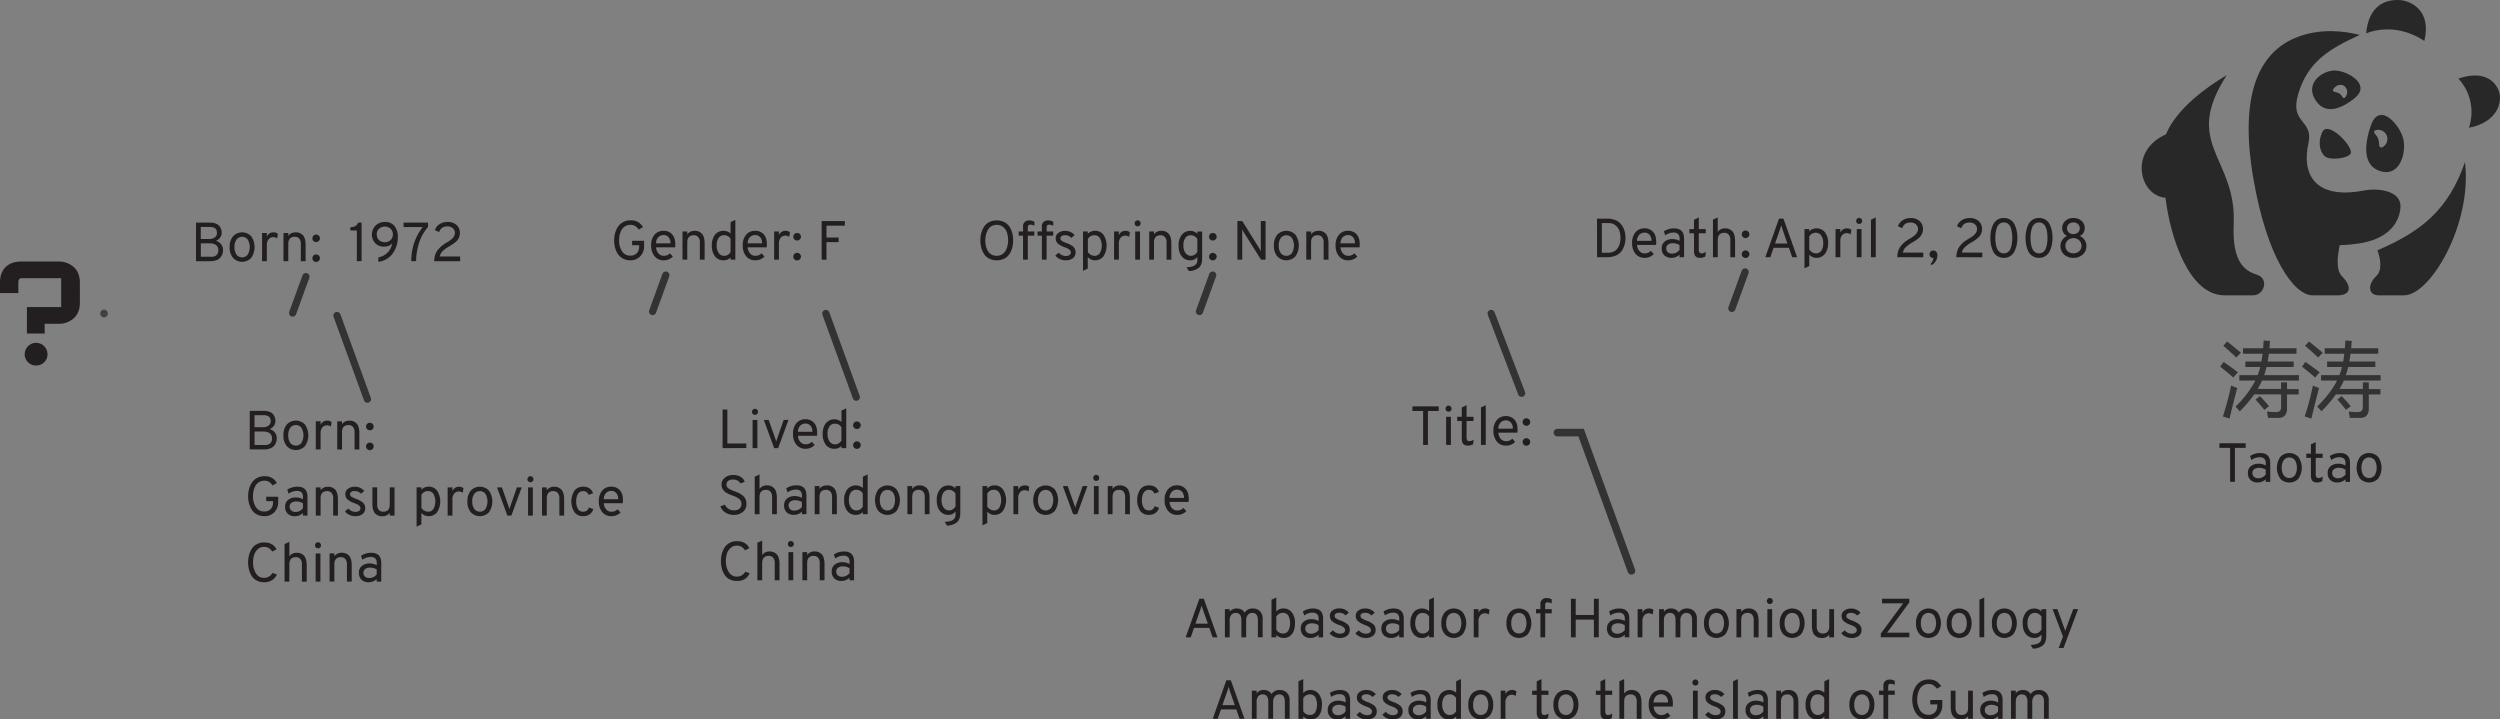 <svg id="Layer_1" data-name="Layer 1" xmlns="http://www.w3.org/2000/svg" viewBox="0 0 1634.08 470.26"><rect x="0" y="0" width="1634.08" height="470.26" fill="#808080" stroke="none"/><defs><style>.cls-1{fill:#282828;}.cls-2,.cls-4,.cls-8,.cls-9{fill:none;stroke:#333;}.cls-11,.cls-2,.cls-8,.cls-9{stroke-linecap:round;}.cls-2{stroke-width:3.57px;}.cls-3{fill:#fff;}.cls-4{stroke-width:0px;}.cls-5{fill:#010101;}.cls-6{fill:#333;}.cls-7{fill:#231f20;}.cls-8{stroke-width:4.75px;}.cls-11,.cls-9{stroke-width:5px;}.cls-10{fill:#ee2b31;}.cls-11{fill:#414042;stroke:#414042;stroke-linejoin:round;}</style></defs><path class="cls-1" d="M1517.9,86.35c-3.46,7.5-1,14.44,2.6,16.39s14,.84,15.93-2.31C1538.86,96.36,1521.66,78.22,1517.9,86.35Z"/><path class="cls-1" d="M1525.5,46.11c-7.89.39-19,8.34-12,19.33s18.83,4.23,25.79-1.5C1550.28,54.86,1533.39,45.72,1525.5,46.11Zm3.72,15.13c-2.17-1.45-5.56-.84-3.9-3.27s4.76-3.22,6.93-1.78a5,5,0,0,1,.93,7C1531.52,65.65,1531.39,62.69,1529.22,61.24Z"/><path class="cls-1" d="M1570.94,91.22c-1.9-9.16-15.59-25.23-21.18-9.39-3.52,10-6.63,26,6,30S1572.85,100.38,1570.94,91.22Zm-16.5-.55c-1.18-3.06-4.48-4.45-1.41-5.63a6,6,0,0,1,4.28,11.11C1554.24,97.33,1555.62,93.74,1554.44,90.67Z"/><path class="cls-1" d="M1584.62,26.73c4.94-20.22-9.18-26.37-16.3-26.7-9-.41-20,3.31-21.76,21.81C1546.56,21.84,1564.43,13.42,1584.62,26.73Z"/><path class="cls-1" d="M1472.77,116.11c9,53,26.92,76.92,38.77,76.92h16.77c7.21,0,9.93-4.9,2.51-12.41-4.26-4.31-2.86-14.06-1.48-20.38,7.76-.23,8.64-.69,15.26-1.57,18.08-3.67,24-14.44,24.43-23.45.55-10.22-13.94-12.62-23.91-10.7-32.53,6.25-40.67-11.27-36.29-30.66,3.6-16-12.45-12.69-6.67-32.32,6.25-21.28,20.44-29.62,40.22-38.72-10.61-2.69-25.51-4.27-40.13,1.16C1476.27,33.61,1463.59,62.06,1472.77,116.11Z"/><path class="cls-1" d="M1415.72,87.82c-24.51,10.84-17.42,40-.29,41.45,3,24.94,15,63.76,38.55,63.76h18.77c7.09,0,10.64-10.74,2.51-13.45-7-2.32-16.42-6.87-15.24-33,2-44-34-52-4.5-97.5C1442,57.11,1422.75,71,1415.72,87.82Z"/><path class="cls-1" d="M1553.94,163.6c2,5.13,3.34,13.05-.69,16.81-6,5.63-5.21,12.62,1.42,12.62h16.73c17.14,0,44.63-46.53,39.8-87.08C1600.41,137.2,1582.44,151.45,1553.94,163.6Z"/><path class="cls-1" d="M1633.33,59.51c-2.92-7.55-10.69-13.42-26.48-8.15,0,0,13.1,12.42,7,32.15C1633.49,79.65,1635.64,65.46,1633.33,59.51Z"/><polyline class="cls-2" points="1018.03 282.76 1033.48 282.76 1049.92 327.93"/><circle class="cls-3" cx="1033.49" cy="282.77" r="0.01"/><circle class="cls-4" cx="1033.49" cy="282.77" r="0.01"/><line class="cls-5" x1="1033.48" y1="282.77" x2="1033.49" y2="282.77"/><line class="cls-4" x1="1033.48" y1="282.77" x2="1033.49" y2="282.77"/><path class="cls-6" d="M1451.17,239.67l2.24-3.09q5.23,3.55,9.35,6.79c-.9.94-1.9,2.08-3,3.4Q1455.72,243.17,1451.17,239.67Zm1.77,32.53a172.46,172.46,0,0,0,5.38-20.21,40.17,40.17,0,0,0,4,1.62q-2.92,11.07-5,20Zm.26-46.17,2.56-2.82q3.51,2.73,9,7.37a37.23,37.23,0,0,0-3,3.13Q1457,229.23,1453.2,226ZM1491,249.9h3.87v4.39h7.62v3.55h-7.62V267q0,6.17-5.8,6.17-2.92,0-6.63-.06c-.18-1.35-.42-2.73-.73-4.12a54,54,0,0,0,6.06.36q3.23,0,3.23-3.13v-8.41h-17.59a80.89,80.89,0,0,1-9.46,11.07,34.44,34.44,0,0,0-2.77-3.13,66.12,66.12,0,0,0,13-17H1463.7v-3.56h12a36.78,36.78,0,0,0,1.67-5.32h-9.72v-3.55h10.5c.28-1.61.52-3.31.73-5.12h-12.79v-3.55h13.16c.13-1.64.24-3.35.31-5.12l4.18.31c-.11,1.67-.23,3.27-.37,4.81h17.71v3.55H1483c-.2,1.81-.47,3.51-.78,5.12h17v3.55h-17.76a45.9,45.9,0,0,1-1.51,5.32h22.71v3.56h-24.13a42.94,42.94,0,0,1-2.87,5.48H1491Zm-16.66,11.28,2.77-2.29q3.2,3.23,6,6.58l-3.13,2.45Q1477.49,264.68,1474.3,261.18Z"/><path class="cls-6" d="M1504.65,239.67l2.24-3.09q5.22,3.55,9.35,6.79c-.91.94-1.9,2.08-3,3.4C1510.55,244.37,1507.67,242,1504.65,239.67Zm1.77,32.53A172.46,172.46,0,0,0,1511.8,252a40.17,40.17,0,0,0,4,1.62q-2.92,11.07-5,20Zm.26-46.17,2.56-2.82q3.49,2.73,9,7.37a37.23,37.23,0,0,0-3,3.13Q1510.45,229.23,1506.68,226Zm37.76,23.87h3.87v4.39h7.62v3.55h-7.62V267c0,4.11-1.94,6.17-5.8,6.17q-2.92,0-6.63-.06c-.18-1.35-.42-2.73-.73-4.12a53.92,53.92,0,0,0,6,.36q3.24,0,3.24-3.13v-8.41h-17.6a80.78,80.78,0,0,1-9.45,11.07,36,36,0,0,0-2.77-3.13q8.82-8.67,13-17h-10.45v-3.56h12a34.34,34.34,0,0,0,1.67-5.32h-9.71v-3.55h10.5c.28-1.61.52-3.31.73-5.12h-12.8v-3.55h13.16c.14-1.64.25-3.35.32-5.12l4.18.31c-.11,1.67-.23,3.27-.37,4.81h17.7v3.55h-18.12c-.21,1.81-.47,3.51-.78,5.12h17v3.55h-17.76a46.08,46.08,0,0,1-1.52,5.32h22.72v3.56H1532a42.94,42.94,0,0,1-2.87,5.48h15.3Zm-16.66,11.28,2.77-2.29q3.18,3.23,6,6.58l-3.14,2.45Q1531,264.68,1527.78,261.18Z"/><path class="cls-7" d="M17.6,218V200.71H40V181.84H14.12c-1.42,0-2.13.91-2.13,2.71v7H0v-6.77q0-6.67,3.72-10.26t10.21-3.57H38a14.64,14.64,0,0,1,10.21,3.62q4,3.63,4,10.21v13.06q0,6.57-4,10.2A14.65,14.65,0,0,1,38,211.64h-8.8V218Zm11.27,18.77a7.24,7.24,0,0,1-5.27,2.13,7.26,7.26,0,0,1-5.27-2.13,7,7,0,0,1-2.18-5.22,7.43,7.43,0,0,1,7.45-7.45,7.43,7.43,0,0,1,7.45,7.45A7,7,0,0,1,28.87,236.79Z"/><path class="cls-7" d="M163.25,268.55h8.93q4.14,0,6,1.9a6.6,6.6,0,0,1,1.85,4.76,5.26,5.26,0,0,1-1,3.11,6.25,6.25,0,0,1-2.74,2.14,6.52,6.52,0,0,1,3.4,2.29,6,6,0,0,1,1.21,3.76,7.65,7.65,0,0,1-.43,2.59,7.49,7.49,0,0,1-1.33,2.31,6.07,6.07,0,0,1-2.56,1.71,10.79,10.79,0,0,1-3.85.63h-9.51Zm8.32,10.69a6.44,6.44,0,0,0,4-1.06,3.52,3.52,0,0,0,1.36-2.94q0-3.86-4.57-3.85h-6v7.85Zm1.55,11.63a4.73,4.73,0,0,0,3.63-1.19,4.23,4.23,0,0,0,1.08-2.95q0-4.65-5.86-4.65h-5.58v8.79Z"/><path class="cls-7" d="M199.33,291.61a8.16,8.16,0,0,1-11.88,0,10.43,10.43,0,0,1-2.2-7.05,10.55,10.55,0,0,1,2.2-7.08,8.17,8.17,0,0,1,11.88,0,12.51,12.51,0,0,1,0,14.14Zm-9.6-2.13a4.64,4.64,0,0,0,7.31,0,10,10,0,0,0,0-9.88,4.63,4.63,0,0,0-7.31,0,8.32,8.32,0,0,0-1.31,5A8.16,8.16,0,0,0,189.73,289.48Z"/><path class="cls-7" d="M206.42,293.75v-18.4h3.13v2.41a4.47,4.47,0,0,1,4.36-2.84,4.23,4.23,0,0,1,2.84.94l-.47,2.95a4.52,4.52,0,0,0-2.63-.8,3.92,3.92,0,0,0-2.86,1.27,5.67,5.67,0,0,0-1.24,4.1v10.37Z"/><path class="cls-7" d="M231.76,293.75V282.62A5.31,5.31,0,0,0,230.7,279a3.72,3.72,0,0,0-2.9-1.17q-4.25,0-4.25,4.75v11.2h-3.13v-18.4h3.13v1.87a5.58,5.58,0,0,1,4.76-2.3,6.09,6.09,0,0,1,4.91,2c1.12,1.31,1.67,3.4,1.67,6.28v10.59Z"/><path class="cls-7" d="M243.51,280.52a2.41,2.41,0,0,1-1.78.73,2.48,2.48,0,0,1-2.48-2.44,2.43,2.43,0,0,1,.72-1.75,2.52,2.52,0,0,1,4.28,1.75A2.33,2.33,0,0,1,243.51,280.52Zm0,13a2.41,2.41,0,0,1-1.78.73,2.48,2.48,0,0,1-2.48-2.44A2.43,2.43,0,0,1,240,290a2.52,2.52,0,0,1,4.28,1.75A2.33,2.33,0,0,1,243.51,293.48Z"/><path class="cls-7" d="M172.87,337.38a10.42,10.42,0,0,1-4.88-1.1,8.78,8.78,0,0,1-3.35-3,13.84,13.84,0,0,1-1.85-4.14,18.34,18.34,0,0,1-.62-4.82,17.68,17.68,0,0,1,.65-4.81,14.24,14.24,0,0,1,1.91-4.14,9.17,9.17,0,0,1,3.37-3,10.05,10.05,0,0,1,4.77-1.11,9.3,9.3,0,0,1,5,1.18,9.89,9.89,0,0,1,3.12,3.24l-2.81,1.62a8.37,8.37,0,0,0-2.23-2.28,5.58,5.58,0,0,0-3.13-.81,6.72,6.72,0,0,0-2.92.61,6.16,6.16,0,0,0-2.12,1.6,8.88,8.88,0,0,0-1.39,2.32,12.22,12.22,0,0,0-.79,2.72,16.63,16.63,0,0,0-.24,2.83,12.87,12.87,0,0,0,1.88,7.14,6.18,6.18,0,0,0,5.58,2.9,5.43,5.43,0,0,0,4.1-1.6,5.8,5.8,0,0,0,1.55-4.19v-1H174v-2.88h7.84v3a9.68,9.68,0,0,1-2.5,7.11A8.64,8.64,0,0,1,172.87,337.38Z"/><path class="cls-7" d="M198,337v-1.7a7.4,7.4,0,0,1-5.22,2.13,6.61,6.61,0,0,1-4.66-1.6,5.9,5.9,0,0,1-1.75-4.59,5.42,5.42,0,0,1,2-4.54,7.72,7.72,0,0,1,4.9-1.55,9.46,9.46,0,0,1,4.75,1.19V325a4.17,4.17,0,0,0-1-3.22,4.31,4.31,0,0,0-3-.91,9.17,9.17,0,0,0-5.36,1.83l-.9-2.63a11.89,11.89,0,0,1,6.66-1.94q6.56,0,6.55,6.62V337Zm-4.75-2.34A6.12,6.12,0,0,0,198,332.2V329a8,8,0,0,0-4.32-1.23,5.26,5.26,0,0,0-3.13.87,2.87,2.87,0,0,0-1.23,2.52,3.21,3.21,0,0,0,1,2.48A4.12,4.12,0,0,0,193.28,334.61Z"/><path class="cls-7" d="M217.76,337V325.82a5.36,5.36,0,0,0-1.06-3.65,3.73,3.73,0,0,0-2.9-1.17c-2.84,0-4.25,1.58-4.25,4.75V337h-3.13v-18.4h3.13v1.87a5.56,5.56,0,0,1,4.75-2.3,6.11,6.11,0,0,1,4.92,2q1.67,2,1.67,6.28V337Z"/><path class="cls-7" d="M232.12,337.38a8.58,8.58,0,0,1-3.76-.85,7.9,7.9,0,0,1-2.9-2.25l2.23-1.91a6.08,6.08,0,0,0,4.5,2.2,4.68,4.68,0,0,0,2.49-.59,2,2,0,0,0,.93-1.75,2.24,2.24,0,0,0-.68-1.57,5.22,5.22,0,0,0-1.41-1c-.48-.23-1.18-.52-2.12-.88a13.49,13.49,0,0,1-4.25-2.34,4.38,4.38,0,0,1-1.44-3.42,4.21,4.21,0,0,1,1.75-3.55,7.2,7.2,0,0,1,4.44-1.31,7.71,7.71,0,0,1,6.2,2.77l-2.16,1.8a5.47,5.47,0,0,0-4.07-1.76,4,4,0,0,0-2.23.54,1.69,1.69,0,0,0-.83,1.51,1.89,1.89,0,0,0,.27,1,2.6,2.6,0,0,0,1,.85c.47.26.84.46,1.12.59s.78.34,1.53.63a14.21,14.21,0,0,1,4.44,2.37,4.71,4.71,0,0,1,1.53,3.75,4.61,4.61,0,0,1-1.76,3.83A7.52,7.52,0,0,1,232.12,337.38Z"/><path class="cls-7" d="M254.73,337v-1.77a5.54,5.54,0,0,1-4.65,2.2,6.29,6.29,0,0,1-5-1.94q-1.67-1.95-1.67-6.27V318.55h3.13v11.09a5.31,5.31,0,0,0,1.06,3.65,3.73,3.73,0,0,0,2.9,1.17q4.25,0,4.25-4.75V318.55h3.13V337Z"/><path class="cls-7" d="M280.14,337.38a5.89,5.89,0,0,1-4.71-2.16v7.52l-3.13,1.48V318.55h3.13v1.55a6.43,6.43,0,0,1,4.71-2,6.7,6.7,0,0,1,5.55,2.59,13,13,0,0,1,0,14.1A6.76,6.76,0,0,1,280.14,337.38Zm-.39-2.92a4.08,4.08,0,0,0,3.54-1.74,10.3,10.3,0,0,0,0-9.89,4,4,0,0,0-3.51-1.83,4.63,4.63,0,0,0-4.32,2.48V332A5.41,5.41,0,0,0,279.75,334.46Z"/><path class="cls-7" d="M292.6,337v-18.4h3.13V321a4.48,4.48,0,0,1,4.36-2.84,4.23,4.23,0,0,1,2.84.94l-.47,2.95a4.51,4.51,0,0,0-2.62-.8,3.94,3.94,0,0,0-2.87,1.27,5.71,5.71,0,0,0-1.24,4.1V337Z"/><path class="cls-7" d="M319.6,334.81a8.16,8.16,0,0,1-11.88,0,10.43,10.43,0,0,1-2.2-7.05,10.55,10.55,0,0,1,2.2-7.08,8.17,8.17,0,0,1,11.88,0,12.46,12.46,0,0,1,0,14.14ZM310,332.68a4.63,4.63,0,0,0,7.3,0,9.9,9.9,0,0,0,0-9.88,4.62,4.62,0,0,0-7.3,0,8.25,8.25,0,0,0-1.32,5A8.09,8.09,0,0,0,310,332.68Z"/><path class="cls-7" d="M331.62,337l-6.73-18.4h3.17l4.35,12.28c.32.91.51,1.51.58,1.8.07-.29.26-.89.58-1.8l4.28-12.28H341L334.25,337Z"/><path class="cls-7" d="M348.11,314.65a1.93,1.93,0,0,1-1.4.55,1.85,1.85,0,0,1-1.39-.57,2,2,0,0,1,0-2.79,1.83,1.83,0,0,1,1.37-.6,1.86,1.86,0,0,1,1.4.6,2,2,0,0,1,.58,1.42A1.89,1.89,0,0,1,348.11,314.65ZM345.16,337v-18.4h3.13V337Z"/><path class="cls-7" d="M365.61,337V325.82a5.3,5.3,0,0,0-1.07-3.65,3.69,3.69,0,0,0-2.89-1.17c-2.84,0-4.25,1.58-4.25,4.75V337h-3.13v-18.4h3.13v1.87a5.56,5.56,0,0,1,4.75-2.3,6.08,6.08,0,0,1,4.91,2q1.68,2,1.68,6.28V337Z"/><path class="cls-7" d="M381.09,337.38a6.78,6.78,0,0,1-5.58-2.54,13.19,13.19,0,0,1,0-14.17,7,7,0,0,1,5.71-2.55q4.89,0,6.44,4.28l-2.95,1.08a3.44,3.44,0,0,0-3.45-2.45,3.85,3.85,0,0,0-3.46,1.77,9,9,0,0,0-1.15,5,8.85,8.85,0,0,0,1.15,4.91,3.75,3.75,0,0,0,3.35,1.75,3.58,3.58,0,0,0,3.74-2.74l2.92,1a6.42,6.42,0,0,1-2.43,3.5A7.37,7.37,0,0,1,381.09,337.38Z"/><path class="cls-7" d="M399.63,337.38a7.31,7.31,0,0,1-6-2.68,10.57,10.57,0,0,1-2.22-7,10.38,10.38,0,0,1,2.24-7.06,7.48,7.48,0,0,1,5.94-2.55,7.29,7.29,0,0,1,5.45,2.21q2.15,2.22,2.14,6.54a18.6,18.6,0,0,1-.11,2.08H394.66a6.5,6.5,0,0,0,1.56,4.05,4.48,4.48,0,0,0,3.48,1.53,5.43,5.43,0,0,0,4-1.65l1.91,2.12A8.06,8.06,0,0,1,399.63,337.38Zm-5-11.09h9.43a5.63,5.63,0,0,0-1.35-4.12,4.27,4.27,0,0,0-3.07-1.28,4.79,4.79,0,0,0-3.5,1.35A6,6,0,0,0,394.62,326.29Z"/><path class="cls-7" d="M172.61,380.58a10,10,0,0,1-4.82-1.12,8.54,8.54,0,0,1-3.28-3,14.64,14.64,0,0,1-1.76-4.14,19.14,19.14,0,0,1-.58-4.75,18.32,18.32,0,0,1,.6-4.74,14.22,14.22,0,0,1,1.8-4.14,8.82,8.82,0,0,1,3.27-3,9.72,9.72,0,0,1,4.77-1.13q5.91,0,8.14,4.53l-2.81,1.44a7.83,7.83,0,0,0-2.21-2.29,5.75,5.75,0,0,0-3.12-.77,5.87,5.87,0,0,0-4.24,1.62,8.44,8.44,0,0,0-2.33,3.8,16.85,16.85,0,0,0-.63,4.7,13.29,13.29,0,0,0,1.84,7.11,5.92,5.92,0,0,0,5.36,3,6.09,6.09,0,0,0,5.48-3.21L181,375.5a8.55,8.55,0,0,1-3.14,3.69A9.19,9.19,0,0,1,172.61,380.58Z"/><path class="cls-7" d="M186,380.15V355.6l3.13-1.44v9.5a5.52,5.52,0,0,1,4.75-2.34,6.08,6.08,0,0,1,4.91,2q1.68,2,1.68,6.28v10.59h-3.13V369a5.3,5.3,0,0,0-1.07-3.65,3.69,3.69,0,0,0-2.89-1.17c-2.84,0-4.25,1.58-4.25,4.75v11.2Z"/><path class="cls-7" d="M209.26,357.85a1.93,1.93,0,0,1-1.4.55,1.85,1.85,0,0,1-1.39-.57,2,2,0,0,1,0-2.79,1.83,1.83,0,0,1,1.37-.6,1.86,1.86,0,0,1,1.4.6,2,2,0,0,1,.58,1.42A1.89,1.89,0,0,1,209.26,357.85Zm-2.95,22.3v-18.4h3.13v18.4Z"/><path class="cls-7" d="M226.76,380.15V369a5.36,5.36,0,0,0-1.06-3.65,3.73,3.73,0,0,0-2.9-1.17c-2.84,0-4.25,1.58-4.25,4.75v11.2h-3.13v-18.4h3.13v1.87a5.56,5.56,0,0,1,4.75-2.3,6.11,6.11,0,0,1,4.92,2q1.67,2,1.67,6.28v10.59Z"/><path class="cls-7" d="M246.23,380.15v-1.7a7.4,7.4,0,0,1-5.22,2.13,6.61,6.61,0,0,1-4.66-1.6,5.94,5.94,0,0,1-1.75-4.59,5.42,5.42,0,0,1,2-4.54,7.74,7.74,0,0,1,4.9-1.55,9.44,9.44,0,0,1,4.75,1.19V368.2a4.22,4.22,0,0,0-1-3.23,4.34,4.34,0,0,0-3-.91,9.2,9.2,0,0,0-5.37,1.83l-.9-2.63a11.89,11.89,0,0,1,6.66-1.94q6.56,0,6.55,6.62v12.21Zm-4.75-2.34a6.12,6.12,0,0,0,4.75-2.41v-3.17a8,8,0,0,0-4.32-1.23,5.29,5.29,0,0,0-3.13.87,2.86,2.86,0,0,0-1.22,2.52,3.2,3.2,0,0,0,1,2.48A4.13,4.13,0,0,0,241.48,377.81Z"/><path class="cls-7" d="M412.11,170.14a10.45,10.45,0,0,1-4.88-1.1,8.75,8.75,0,0,1-3.34-3,14.11,14.11,0,0,1-1.86-4.14,18.34,18.34,0,0,1-.61-4.82,17.63,17.63,0,0,1,.65-4.81,14.24,14.24,0,0,1,1.91-4.14,9.13,9.13,0,0,1,3.36-3,10.11,10.11,0,0,1,4.77-1.12,9.33,9.33,0,0,1,5.06,1.19,9.86,9.86,0,0,1,3.11,3.24l-2.8,1.62a8.4,8.4,0,0,0-2.24-2.28,5.55,5.55,0,0,0-3.13-.81,6.68,6.68,0,0,0-2.91.61,6.1,6.1,0,0,0-2.13,1.6,9.13,9.13,0,0,0-1.38,2.32,12.25,12.25,0,0,0-.8,2.72,17.62,17.62,0,0,0-.23,2.83,12.87,12.87,0,0,0,1.87,7.14,6.22,6.22,0,0,0,5.58,2.9,5.45,5.45,0,0,0,4.11-1.6,5.8,5.8,0,0,0,1.54-4.2v-1h-4.57v-2.88H421v3a9.68,9.68,0,0,1-2.5,7.11A8.65,8.65,0,0,1,412.11,170.14Z"/><path class="cls-7" d="M433.82,170.14a7.35,7.35,0,0,1-6-2.68,10.62,10.62,0,0,1-2.21-7,10.38,10.38,0,0,1,2.23-7.06,7.51,7.51,0,0,1,5.94-2.55,7.26,7.26,0,0,1,5.45,2.21q2.14,2.22,2.15,6.54c0,.67,0,1.36-.11,2.08H428.85a6.5,6.5,0,0,0,1.57,4,4.48,4.48,0,0,0,3.47,1.53,5.4,5.4,0,0,0,4-1.65l1.91,2.12A8,8,0,0,1,433.82,170.14Zm-5-11.09h9.43a5.7,5.7,0,0,0-1.35-4.12,4.29,4.29,0,0,0-3.08-1.28,4.75,4.75,0,0,0-3.49,1.35A5.9,5.9,0,0,0,428.82,159.05Z"/><path class="cls-7" d="M457.44,169.71V158.58a5.3,5.3,0,0,0-1.07-3.65,3.71,3.71,0,0,0-2.89-1.17c-2.84,0-4.25,1.58-4.25,4.75v11.2H446.1v-18.4h3.13v1.87a5.56,5.56,0,0,1,4.75-2.3,6.08,6.08,0,0,1,4.91,2q1.68,2,1.68,6.28v10.59Z"/><path class="cls-7" d="M472.88,170.14a6.73,6.73,0,0,1-5.55-2.59,11.13,11.13,0,0,1-2.05-7.06,10.93,10.93,0,0,1,2.07-7.06,6.77,6.77,0,0,1,5.53-2.55,6.7,6.7,0,0,1,4.64,1.73v-7.42l3.13-1.48v26h-3.13v-1.44A6.18,6.18,0,0,1,472.88,170.14Zm.43-2.92a4.65,4.65,0,0,0,4.21-2.48V156.1a4.7,4.7,0,0,0-4.21-2.34,4.18,4.18,0,0,0-3.6,1.74,8.46,8.46,0,0,0-1.26,5,8.35,8.35,0,0,0,1.31,4.82A4.09,4.09,0,0,0,473.31,167.22Z"/><path class="cls-7" d="M493.69,170.14a7.34,7.34,0,0,1-6-2.68,10.57,10.57,0,0,1-2.22-7,10.38,10.38,0,0,1,2.24-7.06,7.48,7.48,0,0,1,5.94-2.55,7.29,7.29,0,0,1,5.45,2.21q2.14,2.22,2.14,6.54a18.73,18.73,0,0,1-.11,2.08H488.72a6.55,6.55,0,0,0,1.56,4,4.52,4.52,0,0,0,3.48,1.53,5.43,5.43,0,0,0,4-1.65l1.91,2.12A8.06,8.06,0,0,1,493.69,170.14Zm-5-11.09h9.43a5.61,5.61,0,0,0-1.35-4.12,4.27,4.27,0,0,0-3.07-1.28,4.79,4.79,0,0,0-3.5,1.35A6,6,0,0,0,488.68,159.05Z"/><path class="cls-7" d="M506,169.71v-18.4h3.13v2.41a4.48,4.48,0,0,1,4.36-2.84,4.28,4.28,0,0,1,2.84.93l-.46,3a4.54,4.54,0,0,0-2.63-.8,3.89,3.89,0,0,0-2.86,1.26,5.69,5.69,0,0,0-1.25,4.11v10.37Z"/><path class="cls-7" d="M522.79,156.48a2.41,2.41,0,0,1-1.78.73,2.35,2.35,0,0,1-1.76-.73,2.44,2.44,0,0,1,0-3.46,2.46,2.46,0,0,1,3.54,0,2.41,2.41,0,0,1,.74,1.73A2.38,2.38,0,0,1,522.79,156.48Zm0,13a2.41,2.41,0,0,1-1.78.73,2.35,2.35,0,0,1-1.76-.73,2.44,2.44,0,0,1,0-3.46,2.46,2.46,0,0,1,3.54,0,2.41,2.41,0,0,1,.74,1.73A2.38,2.38,0,0,1,522.79,169.44Z"/><path class="cls-7" d="M537.07,169.71v-25.2h15.15v3h-12v7.74h7.95v3H540.2v11.56Z"/><path class="cls-7" d="M472.3,292.9V267.7h3.13v22.18h12.38v3Z"/><path class="cls-7" d="M494.87,270.6a2,2,0,0,1-1.41.56,1.82,1.82,0,0,1-1.38-.58,1.9,1.9,0,0,1-.56-1.37,2,2,0,0,1,.58-1.42,1.85,1.85,0,0,1,1.36-.59,1.91,1.91,0,0,1,1.41.59,2,2,0,0,1,.57,1.42A1.85,1.85,0,0,1,494.87,270.6Zm-2.95,22.3V274.5h3.13v18.4Z"/><path class="cls-7" d="M506,292.9l-6.74-18.4h3.17l4.36,12.28c.31.91.5,1.51.58,1.8q.1-.43.57-1.8l4.28-12.28h3.14l-6.74,18.4Z"/><path class="cls-7" d="M526.55,293.33a7.32,7.32,0,0,1-6-2.68,10.56,10.56,0,0,1-2.21-7,10.36,10.36,0,0,1,2.23-7.06,7.52,7.52,0,0,1,5.94-2.56,7.24,7.24,0,0,1,5.45,2.22q2.14,2.2,2.14,6.53c0,.67,0,1.37-.1,2.09H521.58a6.5,6.5,0,0,0,1.57,4,4.48,4.48,0,0,0,3.47,1.53,5.37,5.37,0,0,0,4-1.66l1.91,2.13A8.09,8.09,0,0,1,526.55,293.33Zm-5-11.09H531a5.73,5.73,0,0,0-1.35-4.12,4.29,4.29,0,0,0-3.08-1.27,4.71,4.71,0,0,0-3.49,1.35A5.9,5.9,0,0,0,521.54,282.24Z"/><path class="cls-7" d="M545.34,293.33a6.67,6.67,0,0,1-5.54-2.59,11.06,11.06,0,0,1-2.06-7.05,10.92,10.92,0,0,1,2.07-7.06A7.18,7.18,0,0,1,550,275.8v-7.41l3.14-1.48v26H550v-1.44A6.13,6.13,0,0,1,545.34,293.33Zm.43-2.91a4.63,4.63,0,0,0,4.21-2.49v-8.64a4.69,4.69,0,0,0-4.21-2.34,4.16,4.16,0,0,0-3.6,1.75,8.44,8.44,0,0,0-1.26,5,8.28,8.28,0,0,0,1.32,4.82A4.08,4.08,0,0,0,545.77,290.42Z"/><path class="cls-7" d="M561.88,279.67a2.42,2.42,0,0,1-1.78.74,2.49,2.49,0,0,1-2.48-2.45,2.4,2.4,0,0,1,.72-1.74,2.33,2.33,0,0,1,1.76-.74,2.39,2.39,0,0,1,1.78.75,2.43,2.43,0,0,1,.74,1.73A2.35,2.35,0,0,1,561.88,279.67Zm0,13a2.42,2.42,0,0,1-1.78.74,2.49,2.49,0,0,1-2.48-2.45,2.4,2.4,0,0,1,.72-1.74,2.33,2.33,0,0,1,1.76-.74,2.39,2.39,0,0,1,1.78.75,2.43,2.43,0,0,1,.74,1.73A2.35,2.35,0,0,1,561.88,292.63Z"/><path class="cls-7" d="M479.64,336.53a9.83,9.83,0,0,1-5.56-1.56,7.93,7.93,0,0,1-3.22-4.05l2.95-1.08a6.32,6.32,0,0,0,5.9,3.74,5.51,5.51,0,0,0,3.64-1.1,4.24,4.24,0,0,0-.16-6.31A14.58,14.58,0,0,0,479,324c-.86-.32-1.58-.59-2.14-.83a15.12,15.12,0,0,1-1.94-1,7.66,7.66,0,0,1-1.75-1.37,6.08,6.08,0,0,1-1.55-4.08,5.64,5.64,0,0,1,2.09-4.43,8.37,8.37,0,0,1,5.65-1.8,8.81,8.81,0,0,1,4.86,1.24,5.63,5.63,0,0,1,2.52,3.26l-2.88,1a4,4,0,0,0-1.73-1.83,5.77,5.77,0,0,0-3-.72,5,5,0,0,0-3.14.88,2.92,2.92,0,0,0-1.15,2.43,2.84,2.84,0,0,0,.42,1.51,3.63,3.63,0,0,0,1.29,1.22,14.06,14.06,0,0,0,1.64.87c.5.21,1.2.49,2.09.83A22.46,22.46,0,0,1,483,322.3a18.13,18.13,0,0,1,2.34,1.49,6.09,6.09,0,0,1,1.9,2.32,7.42,7.42,0,0,1,.65,3.15,6.62,6.62,0,0,1-2.3,5.33A8.94,8.94,0,0,1,479.64,336.53Z"/><path class="cls-7" d="M493.32,336.1V311.55l3.13-1.44v9.5a5.52,5.52,0,0,1,4.75-2.34,6.1,6.1,0,0,1,4.92,2c1.12,1.3,1.67,3.4,1.67,6.28V336.1h-3.13V325a5.32,5.32,0,0,0-1.06-3.66,3.73,3.73,0,0,0-2.9-1.17q-4.24,0-4.25,4.76V336.1Z"/><path class="cls-7" d="M524.14,336.1v-1.69a7.42,7.42,0,0,1-5.22,2.12,6.64,6.64,0,0,1-4.67-1.6,5.93,5.93,0,0,1-1.74-4.59,5.4,5.4,0,0,1,2-4.53,7.65,7.65,0,0,1,4.89-1.55,9.4,9.4,0,0,1,4.76,1.19v-1.3a4.18,4.18,0,0,0-1-3.22,4.31,4.31,0,0,0-3-.92,9.09,9.09,0,0,0-5.36,1.84l-.9-2.63a11.78,11.78,0,0,1,6.66-2q6.54,0,6.55,6.63v12.2Zm-4.76-2.34a6.11,6.11,0,0,0,4.76-2.41v-3.17a8.11,8.11,0,0,0-4.32-1.22,5.29,5.29,0,0,0-3.14.86,2.91,2.91,0,0,0-1.22,2.52,3.17,3.17,0,0,0,1,2.48A4.11,4.11,0,0,0,519.38,333.76Z"/><path class="cls-7" d="M543.86,336.1V325a5.32,5.32,0,0,0-1.06-3.66,3.72,3.72,0,0,0-2.9-1.17q-4.24,0-4.24,4.76V336.1h-3.14V317.7h3.14v1.88a5.54,5.54,0,0,1,4.75-2.31,6.08,6.08,0,0,1,4.91,2c1.12,1.3,1.68,3.4,1.68,6.28V336.1Z"/><path class="cls-7" d="M559.31,336.53a6.7,6.7,0,0,1-5.55-2.59,11.12,11.12,0,0,1-2-7.05,10.92,10.92,0,0,1,2.07-7.06A7.18,7.18,0,0,1,564,319v-7.41l3.13-1.48v26H564v-1.44A6.15,6.15,0,0,1,559.31,336.53Zm.43-2.91a4.64,4.64,0,0,0,4.21-2.49v-8.64a4.7,4.7,0,0,0-4.21-2.34,4.18,4.18,0,0,0-3.6,1.75,8.44,8.44,0,0,0-1.26,5,8.35,8.35,0,0,0,1.31,4.82A4.11,4.11,0,0,0,559.74,333.62Z"/><path class="cls-7" d="M586,334a8.17,8.17,0,0,1-11.88,0,12.44,12.44,0,0,1,0-14.13,8.15,8.15,0,0,1,11.88,0A12.44,12.44,0,0,1,586,334Zm-9.59-2.12a4.63,4.63,0,0,0,7.3,0,9.92,9.92,0,0,0,0-9.89,4.61,4.61,0,0,0-7.3,0,8.21,8.21,0,0,0-1.32,5A8.12,8.12,0,0,0,576.43,331.84Z"/><path class="cls-7" d="M604.45,336.1V325a5.32,5.32,0,0,0-1.06-3.66,3.72,3.72,0,0,0-2.9-1.17q-4.25,0-4.25,4.76V336.1h-3.13V317.7h3.13v1.88a5.57,5.57,0,0,1,4.76-2.31,6.1,6.1,0,0,1,4.91,2c1.12,1.3,1.67,3.4,1.67,6.28V336.1Z"/><path class="cls-7" d="M619,343.55l-1.51-2.44c2.66-.15,4.51-.61,5.52-1.39a3.78,3.78,0,0,0,1.54-3.19V334.3a5.52,5.52,0,0,1-4.76,2.23,6.77,6.77,0,0,1-5.38-2.52q-2.15-2.52-2.14-7.12a10.75,10.75,0,0,1,2.11-7,6.77,6.77,0,0,1,5.52-2.58,6,6,0,0,1,4.65,2V317.7h3.13v17.65q0,4.2-2.25,6.08A10.79,10.79,0,0,1,619,343.55Zm1.44-9.93a4.39,4.39,0,0,0,2.29-.7,5.41,5.41,0,0,0,1.82-1.89V322.6a5,5,0,0,0-1.84-1.76,4.53,4.53,0,0,0-2.27-.69,4.36,4.36,0,0,0-3.73,1.75,8.36,8.36,0,0,0-1.27,5,7.93,7.93,0,0,0,1.38,4.93A4.36,4.36,0,0,0,620.47,333.62Z"/><path class="cls-7" d="M650,336.53a5.89,5.89,0,0,1-4.71-2.16v7.53l-3.13,1.47V317.7h3.13v1.55a6.43,6.43,0,0,1,4.71-2,6.71,6.71,0,0,1,5.55,2.6,13,13,0,0,1,0,14.09A6.73,6.73,0,0,1,650,336.53Zm-.39-2.91a4.07,4.07,0,0,0,3.54-1.75,10.28,10.28,0,0,0,0-9.88,4.06,4.06,0,0,0-3.51-1.84,4.62,4.62,0,0,0-4.32,2.49v8.49A5.43,5.43,0,0,0,649.56,333.62Z"/><path class="cls-7" d="M662.41,336.1V317.7h3.13v2.42a4.47,4.47,0,0,1,4.36-2.85,4.28,4.28,0,0,1,2.84.94l-.47,3a4.48,4.48,0,0,0-2.62-.79,3.93,3.93,0,0,0-2.87,1.26,5.73,5.73,0,0,0-1.24,4.1V336.1Z"/><path class="cls-7" d="M689.41,334a8.17,8.17,0,0,1-11.88,0,12.44,12.44,0,0,1,0-14.13,8.15,8.15,0,0,1,11.88,0,12.44,12.44,0,0,1,0,14.13Zm-9.59-2.12a4.63,4.63,0,0,0,7.3,0,9.92,9.92,0,0,0,0-9.89,4.61,4.61,0,0,0-7.3,0,8.21,8.21,0,0,0-1.32,5A8.12,8.12,0,0,0,679.82,331.84Z"/><path class="cls-7" d="M701.43,336.1l-6.73-18.4h3.17L702.23,330q.46,1.36.57,1.8c.07-.29.27-.89.58-1.8l4.28-12.28h3.13l-6.73,18.4Z"/><path class="cls-7" d="M717.92,313.8a1.94,1.94,0,0,1-1.4.56,1.83,1.83,0,0,1-1.39-.58,1.9,1.9,0,0,1-.56-1.37,2,2,0,0,1,.58-1.42,1.85,1.85,0,0,1,1.37-.59,1.89,1.89,0,0,1,1.4.59,2,2,0,0,1,.58,1.42A1.83,1.83,0,0,1,717.92,313.8ZM715,336.1V317.7h3.13v18.4Z"/><path class="cls-7" d="M735.42,336.1V325a5.37,5.37,0,0,0-1.06-3.66,3.73,3.73,0,0,0-2.9-1.17c-2.84,0-4.25,1.59-4.25,4.76V336.1h-3.13V317.7h3.13v1.88a5.55,5.55,0,0,1,4.75-2.31,6.12,6.12,0,0,1,4.92,2c1.11,1.3,1.67,3.4,1.67,6.28V336.1Z"/><path class="cls-7" d="M750.9,336.53a6.76,6.76,0,0,1-5.58-2.54,13.22,13.22,0,0,1,0-14.16,7,7,0,0,1,5.71-2.56q4.89,0,6.45,4.29l-3,1.08a3.44,3.44,0,0,0-3.45-2.45,3.87,3.87,0,0,0-3.46,1.76,9.07,9.07,0,0,0-1.15,5,8.91,8.91,0,0,0,1.15,4.92,3.77,3.77,0,0,0,3.35,1.74,3.58,3.58,0,0,0,3.74-2.73l2.92,1a6.4,6.4,0,0,1-2.43,3.49A7.37,7.37,0,0,1,750.9,336.53Z"/><path class="cls-7" d="M769.44,336.53a7.31,7.31,0,0,1-6-2.68,10.56,10.56,0,0,1-2.21-7,10.36,10.36,0,0,1,2.23-7.06,7.5,7.5,0,0,1,5.94-2.56,7.26,7.26,0,0,1,5.45,2.22Q777,321.69,777,326a18.91,18.91,0,0,1-.11,2.09H764.47a6.55,6.55,0,0,0,1.56,4.05,4.52,4.52,0,0,0,3.48,1.53,5.39,5.39,0,0,0,4-1.66l1.91,2.13A8.09,8.09,0,0,1,769.44,336.53Zm-5-11.08h9.44a5.74,5.74,0,0,0-1.35-4.13,4.29,4.29,0,0,0-3.08-1.27A4.71,4.71,0,0,0,766,321.4,5.91,5.91,0,0,0,764.43,325.45Z"/><path class="cls-7" d="M481.66,379.73a10.13,10.13,0,0,1-4.83-1.11,8.46,8.46,0,0,1-3.27-3,15,15,0,0,1-1.77-4.14,19.08,19.08,0,0,1-.57-4.75,18.3,18.3,0,0,1,.59-4.73,14.77,14.77,0,0,1,1.8-4.14,8.88,8.88,0,0,1,3.28-3,9.83,9.83,0,0,1,4.77-1.13q5.89,0,8.13,4.54l-2.8,1.44a7.86,7.86,0,0,0-2.22-2.29,5.62,5.62,0,0,0-3.11-.77,5.9,5.9,0,0,0-4.25,1.62,8.39,8.39,0,0,0-2.32,3.79,16.9,16.9,0,0,0-.63,4.7,13.29,13.29,0,0,0,1.83,7.11,5.93,5.93,0,0,0,5.37,3,6.09,6.09,0,0,0,5.47-3.2l2.88,1.08a8.71,8.71,0,0,1-3.13,3.69A9.29,9.29,0,0,1,481.66,379.73Z"/><path class="cls-7" d="M495.05,379.3V354.75l3.13-1.44v9.5a5.52,5.52,0,0,1,4.75-2.34,6.12,6.12,0,0,1,4.92,2c1.11,1.3,1.67,3.4,1.67,6.28V379.3h-3.13V368.18a5.37,5.37,0,0,0-1.06-3.66,3.73,3.73,0,0,0-2.9-1.17q-4.24,0-4.25,4.76V379.3Z"/><path class="cls-7" d="M518.3,357a1.94,1.94,0,0,1-1.4.56,1.86,1.86,0,0,1-1.39-.58,1.89,1.89,0,0,1-.55-1.37,2,2,0,0,1,.57-1.42,1.92,1.92,0,0,1,2.77,0,2,2,0,0,1,.58,1.42A1.83,1.83,0,0,1,518.3,357Zm-2.95,22.3V360.91h3.13V379.3Z"/><path class="cls-7" d="M535.8,379.3V368.18a5.32,5.32,0,0,0-1.06-3.66,3.73,3.73,0,0,0-2.9-1.17q-4.25,0-4.25,4.76V379.3h-3.13V360.91h3.13v1.87a5.55,5.55,0,0,1,4.75-2.31,6.12,6.12,0,0,1,4.92,2c1.11,1.3,1.67,3.4,1.67,6.28V379.3Z"/><path class="cls-7" d="M555.28,379.3v-1.69a7.42,7.42,0,0,1-5.22,2.12,6.64,6.64,0,0,1-4.67-1.6,5.93,5.93,0,0,1-1.74-4.59,5.4,5.4,0,0,1,2-4.53,7.65,7.65,0,0,1,4.89-1.55,9.4,9.4,0,0,1,4.76,1.19v-1.3a4.18,4.18,0,0,0-1-3.22,4.31,4.31,0,0,0-3-.92,9.09,9.09,0,0,0-5.36,1.84l-.9-2.63a11.78,11.78,0,0,1,6.66-1.95q6.54,0,6.55,6.63v12.2ZM550.52,377a6.11,6.11,0,0,0,4.76-2.41v-3.17a8.11,8.11,0,0,0-4.32-1.22,5.37,5.37,0,0,0-3.14.86,2.91,2.91,0,0,0-1.22,2.52,3.21,3.21,0,0,0,1,2.49A4.15,4.15,0,0,0,550.52,377Z"/><path class="cls-7" d="M651.51,170.14a10.46,10.46,0,0,1-5-1.14,8.48,8.48,0,0,1-3.35-3.06,14.65,14.65,0,0,1-1.78-4.14,19.29,19.29,0,0,1,0-9.39,14.65,14.65,0,0,1,1.78-4.14,8.48,8.48,0,0,1,3.35-3.06,10.46,10.46,0,0,1,5-1.14,11,11,0,0,1,4.16.76,8.6,8.6,0,0,1,3.06,2,10.94,10.94,0,0,1,2,3,15,15,0,0,1,1.15,3.53,20.8,20.8,0,0,1,0,7.49,14.87,14.87,0,0,1-1.15,3.53,11,11,0,0,1-2,3,8.59,8.59,0,0,1-3.06,2A10.78,10.78,0,0,1,651.51,170.14ZM648,166.32a6.77,6.77,0,0,0,3.47.87,6.65,6.65,0,0,0,3.5-.92,6.49,6.49,0,0,0,2.34-2.43,12.52,12.52,0,0,0,1.22-3.22,15.74,15.74,0,0,0,.4-3.51,16.72,16.72,0,0,0-.67-4.85,8,8,0,0,0-2.41-3.72,6.37,6.37,0,0,0-4.38-1.55,6.52,6.52,0,0,0-3.47.92,6.35,6.35,0,0,0-2.32,2.45,13.25,13.25,0,0,0-1.24,3.22,14.58,14.58,0,0,0-.42,3.53,16.07,16.07,0,0,0,.4,3.67,11.57,11.57,0,0,0,1.24,3.2A6.12,6.12,0,0,0,648,166.32Z"/><path class="cls-7" d="M671.82,154.05v15.66h-3.13V154.05h-2.85v-2.74h2.85v-3.06a4,4,0,0,1,1.15-3.2,4.24,4.24,0,0,1,2.84-1,7.13,7.13,0,0,1,3.42.87v2.63a6.32,6.32,0,0,0-2.63-.69,1.47,1.47,0,0,0-1.33.51,2.61,2.61,0,0,0-.32,1.4v2.52h4.28v2.74Z"/><path class="cls-7" d="M684.09,154.05v15.66H681V154.05h-2.84v-2.74H681v-3.06a4,4,0,0,1,1.15-3.2,4.27,4.27,0,0,1,2.85-1,7.13,7.13,0,0,1,3.42.87v2.63a6.36,6.36,0,0,0-2.63-.69,1.46,1.46,0,0,0-1.33.51,2.52,2.52,0,0,0-.33,1.4v2.52h4.29v2.74Z"/><path class="cls-7" d="M696.44,170.14a8.58,8.58,0,0,1-3.76-.85,8,8,0,0,1-2.9-2.25l2.23-1.91a6.08,6.08,0,0,0,4.5,2.2,4.66,4.66,0,0,0,2.49-.59,2,2,0,0,0,.93-1.75,2.18,2.18,0,0,0-.68-1.57,5.18,5.18,0,0,0-1.4-1c-.48-.23-1.19-.52-2.13-.88a13.49,13.49,0,0,1-4.25-2.34,4.4,4.4,0,0,1-1.44-3.42,4.23,4.23,0,0,1,1.75-3.55,7.23,7.23,0,0,1,4.45-1.31,7.7,7.7,0,0,1,6.19,2.77l-2.16,1.8a5.43,5.43,0,0,0-4.07-1.76,4,4,0,0,0-2.23.54,1.71,1.71,0,0,0-.83,1.51,1.89,1.89,0,0,0,.27,1,2.5,2.5,0,0,0,1,.84c.47.27.84.47,1.12.6s.78.34,1.53.63a14,14,0,0,1,4.44,2.37,4.71,4.71,0,0,1,1.53,3.75,4.58,4.58,0,0,1-1.76,3.83A7.52,7.52,0,0,1,696.44,170.14Z"/><path class="cls-7" d="M715.74,170.14A5.92,5.92,0,0,1,711,168v7.52L707.89,177V151.31H711v1.55a6.44,6.44,0,0,1,4.72-2,6.68,6.68,0,0,1,5.54,2.59,13.05,13.05,0,0,1,0,14.09A6.75,6.75,0,0,1,715.74,170.14Zm-.4-2.92a4.1,4.1,0,0,0,3.55-1.74,10.33,10.33,0,0,0,0-9.89,4,4,0,0,0-3.51-1.83,4.65,4.65,0,0,0-4.32,2.48v8.5A5.44,5.44,0,0,0,715.34,167.22Z"/><path class="cls-7" d="M728.19,169.71v-18.4h3.14v2.41a4.46,4.46,0,0,1,4.35-2.84,4.32,4.32,0,0,1,2.85.93l-.47,3a4.54,4.54,0,0,0-2.63-.8,3.91,3.91,0,0,0-2.86,1.26,5.69,5.69,0,0,0-1.24,4.11v10.37Z"/><path class="cls-7" d="M745,147.4a1.94,1.94,0,0,1-1.41.56,1.85,1.85,0,0,1-1.38-.57,1.88,1.88,0,0,1-.56-1.37,2,2,0,0,1,.57-1.42,1.84,1.84,0,0,1,1.37-.6,1.9,1.9,0,0,1,1.41.6,2,2,0,0,1,.57,1.42A1.85,1.85,0,0,1,745,147.4Zm-3,22.31v-18.4h3.14v18.4Z"/><path class="cls-7" d="M762.5,169.71V158.58a5.31,5.31,0,0,0-1.06-3.65,3.73,3.73,0,0,0-2.9-1.17q-4.24,0-4.25,4.75v11.2h-3.13v-18.4h3.13v1.87a5.58,5.58,0,0,1,4.76-2.3,6.09,6.09,0,0,1,4.91,2c1.12,1.31,1.67,3.4,1.67,6.28v10.59Z"/><path class="cls-7" d="M777.08,177.16l-1.51-2.45c2.66-.14,4.5-.61,5.52-1.39a3.79,3.79,0,0,0,1.53-3.18v-2.23a5.51,5.51,0,0,1-4.75,2.23,6.77,6.77,0,0,1-5.38-2.52q-2.15-2.52-2.14-7.13a10.82,10.82,0,0,1,2.1-7,6.82,6.82,0,0,1,5.53-2.57,6,6,0,0,1,4.64,1.94v-1.51h3.14V169q0,4.22-2.25,6.08A10.88,10.88,0,0,1,777.08,177.16Zm1.44-9.94a4.3,4.3,0,0,0,2.29-.7,5.29,5.29,0,0,0,1.81-1.89v-8.42a5,5,0,0,0-1.83-1.77,4.61,4.61,0,0,0-2.27-.68,4.35,4.35,0,0,0-3.73,1.74,8.38,8.38,0,0,0-1.27,5,7.91,7.91,0,0,0,1.38,4.93A4.36,4.36,0,0,0,778.52,167.22Z"/><path class="cls-7" d="M794.52,156.48a2.41,2.41,0,0,1-1.78.73,2.35,2.35,0,0,1-1.76-.73,2.44,2.44,0,0,1,0-3.46,2.46,2.46,0,0,1,3.54,0,2.41,2.41,0,0,1,.74,1.73A2.38,2.38,0,0,1,794.52,156.48Zm0,13a2.41,2.41,0,0,1-1.78.73,2.35,2.35,0,0,1-1.76-.73,2.44,2.44,0,0,1,0-3.46,2.46,2.46,0,0,1,3.54,0,2.41,2.41,0,0,1,.74,1.73A2.38,2.38,0,0,1,794.52,169.44Z"/><path class="cls-7" d="M827.23,169.71h-3l-11.34-18c-.43-.7-.76-1.29-1-1.77,0,.72.07,1.31.07,1.77v18H808.8v-25.2H812l11.16,17.92c.39.63.74,1.25,1,1.88,0-.87-.07-1.48-.07-1.84v-18h3.13Z"/><path class="cls-7" d="M846.74,167.56a8.15,8.15,0,0,1-11.88,0,10.43,10.43,0,0,1-2.2-7.05,10.55,10.55,0,0,1,2.2-7.08,8.17,8.17,0,0,1,11.88,0,12.44,12.44,0,0,1,0,14.13Zm-9.59-2.12a4.63,4.63,0,0,0,7.3,0,9.9,9.9,0,0,0,0-9.88,4.62,4.62,0,0,0-7.3,0,8.25,8.25,0,0,0-1.32,5A8.11,8.11,0,0,0,837.15,165.44Z"/><path class="cls-7" d="M865.17,169.71V158.58a5.31,5.31,0,0,0-1.06-3.65,3.72,3.72,0,0,0-2.9-1.17q-4.25,0-4.25,4.75v11.2h-3.13v-18.4H857v1.87a5.58,5.58,0,0,1,4.76-2.3,6.09,6.09,0,0,1,4.91,2q1.67,2,1.67,6.28v10.59Z"/><path class="cls-7" d="M881.19,170.14a7.35,7.35,0,0,1-6-2.68,10.62,10.62,0,0,1-2.21-7,10.38,10.38,0,0,1,2.23-7.06,7.51,7.51,0,0,1,5.94-2.55,7.29,7.29,0,0,1,5.46,2.21c1.42,1.48,2.14,3.66,2.14,6.54,0,.67,0,1.36-.11,2.08H876.22a6.55,6.55,0,0,0,1.57,4,4.48,4.48,0,0,0,3.47,1.53,5.4,5.4,0,0,0,4-1.65l1.91,2.12A8,8,0,0,1,881.19,170.14Zm-5-11.09h9.43a5.7,5.7,0,0,0-1.35-4.12,4.29,4.29,0,0,0-3.08-1.28A4.75,4.75,0,0,0,877.7,155,5.9,5.9,0,0,0,876.19,159.05Z"/><path class="cls-7" d="M792.6,416.56l-2.16-6.16h-10l-2.12,6.16H775l8.93-25.2h2.92l8.92,25.2Zm-3.13-8.93-3.24-9.33a26.09,26.09,0,0,1-.79-2.55c-.27.93-.53,1.79-.8,2.55l-3.27,9.33Z"/><path class="cls-7" d="M822.19,416.56V405.4c0-3.2-1.24-4.79-3.71-4.79a3.52,3.52,0,0,0-2.86,1.35,5.45,5.45,0,0,0-1.1,3.54v11.06h-3.13V405.4c0-3.2-1.22-4.79-3.67-4.79a3.56,3.56,0,0,0-2.9,1.28,5.25,5.25,0,0,0-1.06,3.47v11.2h-3.13v-18.4h3.13v1.73a5.65,5.65,0,0,1,4.82-2.16,6,6,0,0,1,2.87.7,5.24,5.24,0,0,1,2.07,2,5.92,5.92,0,0,1,5.32-2.7,6.42,6.42,0,0,1,4.68,1.76,6.71,6.71,0,0,1,1.8,5v12.06Z"/><path class="cls-7" d="M838.93,417a6.59,6.59,0,0,1-4.71-2v1.59h-3.14V392l3.14-1.48v9.18a6,6,0,0,1,4.6-2,6.81,6.81,0,0,1,5.55,2.55,10.88,10.88,0,0,1,2.08,7.06q0,4.65-2,7.15A6.72,6.72,0,0,1,838.93,417Zm-.43-2.92a4,4,0,0,0,3.55-1.78,10.91,10.91,0,0,0,0-10,4,4,0,0,0-3.55-1.73,4.62,4.62,0,0,0-2.59.75,5.15,5.15,0,0,0-1.69,1.7v8.53a5,5,0,0,0,1.83,1.82A4.87,4.87,0,0,0,838.5,414.07Z"/><path class="cls-7" d="M861.86,416.56v-1.7a7.4,7.4,0,0,1-5.22,2.13,6.67,6.67,0,0,1-4.66-1.6,5.93,5.93,0,0,1-1.74-4.59,5.4,5.4,0,0,1,2-4.54,7.69,7.69,0,0,1,4.89-1.55,9.44,9.44,0,0,1,4.75,1.19v-1.3a4.2,4.2,0,0,0-1-3.22,4.35,4.35,0,0,0-3-.92,9.15,9.15,0,0,0-5.37,1.84l-.9-2.63a11.89,11.89,0,0,1,6.66-1.94q6.56,0,6.56,6.62v12.21Zm-4.75-2.34a6.11,6.11,0,0,0,4.75-2.42v-3.16a8,8,0,0,0-4.32-1.23,5.29,5.29,0,0,0-3.13.87,2.86,2.86,0,0,0-1.22,2.52,3.2,3.2,0,0,0,1,2.48A4.18,4.18,0,0,0,857.11,414.22Z"/><path class="cls-7" d="M875.69,417a8.77,8.77,0,0,1-3.77-.85,8,8,0,0,1-2.89-2.25l2.23-1.91a6.08,6.08,0,0,0,4.5,2.2,4.62,4.62,0,0,0,2.48-.59,1.94,1.94,0,0,0,.94-1.75,2.19,2.19,0,0,0-.69-1.57,5,5,0,0,0-1.4-1c-.48-.23-1.19-.52-2.12-.88a13.38,13.38,0,0,1-4.25-2.34,4.4,4.4,0,0,1-1.44-3.42A4.22,4.22,0,0,1,871,399a7.25,7.25,0,0,1,4.45-1.31,7.69,7.69,0,0,1,6.19,2.77l-2.16,1.8a5.42,5.42,0,0,0-4.07-1.76,4.13,4.13,0,0,0-2.23.53,1.74,1.74,0,0,0-.83,1.52,1.89,1.89,0,0,0,.27,1,2.54,2.54,0,0,0,1,.84c.46.27.84.47,1.11.6s.79.34,1.53.63a14,14,0,0,1,4.45,2.37,4.71,4.71,0,0,1,1.53,3.75,4.59,4.59,0,0,1-1.77,3.83A7.49,7.49,0,0,1,875.69,417Z"/><path class="cls-7" d="M892.57,417a8.72,8.72,0,0,1-3.76-.85,7.9,7.9,0,0,1-2.9-2.25l2.23-1.91a6.08,6.08,0,0,0,4.5,2.2,4.68,4.68,0,0,0,2.49-.59,2,2,0,0,0,.93-1.75,2.22,2.22,0,0,0-.68-1.57,5.22,5.22,0,0,0-1.41-1c-.48-.23-1.18-.52-2.12-.88A13.49,13.49,0,0,1,887.6,406a4.4,4.4,0,0,1-1.44-3.42,4.21,4.21,0,0,1,1.75-3.55,7.2,7.2,0,0,1,4.44-1.31,7.71,7.71,0,0,1,6.2,2.77l-2.16,1.8a5.43,5.43,0,0,0-4.07-1.76,4.11,4.11,0,0,0-2.23.53,1.72,1.72,0,0,0-.83,1.52,1.89,1.89,0,0,0,.27,1,2.5,2.5,0,0,0,1,.84c.47.27.84.47,1.12.6s.78.34,1.53.63a14,14,0,0,1,4.44,2.37,4.71,4.71,0,0,1,1.53,3.75,4.61,4.61,0,0,1-1.76,3.83A7.52,7.52,0,0,1,892.57,417Z"/><path class="cls-7" d="M914.57,416.56v-1.7a7.43,7.43,0,0,1-5.22,2.13,6.68,6.68,0,0,1-4.67-1.6,5.93,5.93,0,0,1-1.74-4.59,5.4,5.4,0,0,1,2-4.54,7.71,7.71,0,0,1,4.89-1.55,9.5,9.5,0,0,1,4.76,1.19v-1.3a4.2,4.2,0,0,0-1-3.22,4.31,4.31,0,0,0-3-.92,9.09,9.09,0,0,0-5.36,1.84l-.9-2.63a11.85,11.85,0,0,1,6.66-1.94q6.54,0,6.55,6.62v12.21Zm-4.76-2.34a6.12,6.12,0,0,0,4.76-2.42v-3.16a8,8,0,0,0-4.32-1.23,5.3,5.3,0,0,0-3.14.87,2.89,2.89,0,0,0-1.22,2.52,3.17,3.17,0,0,0,1,2.48A4.15,4.15,0,0,0,909.81,414.22Z"/><path class="cls-7" d="M929.47,417a6.7,6.7,0,0,1-5.54-2.59,11.07,11.07,0,0,1-2.06-7.06,10.93,10.93,0,0,1,2.07-7.06,6.77,6.77,0,0,1,5.53-2.55,6.7,6.7,0,0,1,4.64,1.73V392l3.13-1.48v26h-3.13v-1.44A6.17,6.17,0,0,1,929.47,417Zm.43-2.92a4.64,4.64,0,0,0,4.21-2.48V403a4.69,4.69,0,0,0-4.21-2.34,4.18,4.18,0,0,0-3.6,1.74,8.46,8.46,0,0,0-1.26,5,8.28,8.28,0,0,0,1.32,4.82A4.06,4.06,0,0,0,929.9,414.07Z"/><path class="cls-7" d="M956.18,414.41a8.15,8.15,0,0,1-11.88,0,10.48,10.48,0,0,1-2.19-7.05,10.6,10.6,0,0,1,2.19-7.08,8.17,8.17,0,0,1,11.88,0,12.44,12.44,0,0,1,0,14.13Zm-9.59-2.12a4.64,4.64,0,0,0,7.31,0,10,10,0,0,0,0-9.88,4.63,4.63,0,0,0-7.31,0,8.25,8.25,0,0,0-1.32,5A8.11,8.11,0,0,0,946.59,412.29Z"/><path class="cls-7" d="M963.27,416.56v-18.4h3.14v2.41a4.46,4.46,0,0,1,4.35-2.84,4.32,4.32,0,0,1,2.85.93l-.47,3a4.54,4.54,0,0,0-2.63-.8,3.91,3.91,0,0,0-2.86,1.26,5.69,5.69,0,0,0-1.24,4.11v10.37Z"/><path class="cls-7" d="M998.73,414.41a8.15,8.15,0,0,1-11.88,0,10.48,10.48,0,0,1-2.19-7.05,10.6,10.6,0,0,1,2.19-7.08,8.17,8.17,0,0,1,11.88,0,12.44,12.44,0,0,1,0,14.13Zm-9.59-2.12a4.64,4.64,0,0,0,7.31,0,10,10,0,0,0,0-9.88,4.63,4.63,0,0,0-7.31,0,8.25,8.25,0,0,0-1.31,5A8.11,8.11,0,0,0,989.14,412.29Z"/><path class="cls-7" d="M1010,400.9v15.66h-3.13V400.9H1004v-2.74h2.85V395.1a4,4,0,0,1,1.15-3.2,4.26,4.26,0,0,1,2.84-1,7.13,7.13,0,0,1,3.42.87v2.63a6.31,6.31,0,0,0-2.62-.69,1.48,1.48,0,0,0-1.34.51,2.61,2.61,0,0,0-.32,1.4v2.52h4.28v2.74Z"/><path class="cls-7" d="M1041.82,416.56V405h-11.88v11.6h-3.13v-25.2h3.13V402h11.88V391.36H1045v25.2Z"/><path class="cls-7" d="M1062,416.56v-1.7a7.4,7.4,0,0,1-5.22,2.13,6.66,6.66,0,0,1-4.66-1.6,5.9,5.9,0,0,1-1.75-4.59,5.4,5.4,0,0,1,2-4.54,7.72,7.72,0,0,1,4.9-1.55,9.46,9.46,0,0,1,4.75,1.19v-1.3a4.16,4.16,0,0,0-1-3.22,4.31,4.31,0,0,0-3-.92,9.12,9.12,0,0,0-5.36,1.84l-.9-2.63a11.89,11.89,0,0,1,6.66-1.94q6.55,0,6.55,6.62v12.21Zm-4.75-2.34a6.11,6.11,0,0,0,4.75-2.42v-3.16a8,8,0,0,0-4.32-1.23,5.26,5.26,0,0,0-3.13.87,2.87,2.87,0,0,0-1.23,2.52,3.21,3.21,0,0,0,1,2.48A4.16,4.16,0,0,0,1057.27,414.22Z"/><path class="cls-7" d="M1070.41,416.56v-18.4h3.13v2.41a4.47,4.47,0,0,1,4.36-2.84,4.3,4.3,0,0,1,2.84.93l-.47,3a4.52,4.52,0,0,0-2.63-.8,3.91,3.91,0,0,0-2.86,1.26,5.69,5.69,0,0,0-1.24,4.11v10.37Z"/><path class="cls-7" d="M1106,416.56V405.4c0-3.2-1.23-4.79-3.7-4.79a3.5,3.5,0,0,0-2.86,1.35,5.39,5.39,0,0,0-1.1,3.54v11.06h-3.14V405.4c0-3.2-1.22-4.79-3.67-4.79a3.52,3.52,0,0,0-2.89,1.28,5.25,5.25,0,0,0-1.07,3.47v11.2h-3.13v-18.4h3.13v1.73a5.65,5.65,0,0,1,4.83-2.16,6,6,0,0,1,2.86.7,5.24,5.24,0,0,1,2.07,2,5.93,5.93,0,0,1,5.33-2.7,6.42,6.42,0,0,1,4.68,1.76,6.71,6.71,0,0,1,1.8,5v12.06Z"/><path class="cls-7" d="M1127.86,414.41a8.15,8.15,0,0,1-11.88,0,10.48,10.48,0,0,1-2.19-7.05,10.6,10.6,0,0,1,2.19-7.08,8.17,8.17,0,0,1,11.88,0,12.44,12.44,0,0,1,0,14.13Zm-9.59-2.12a4.64,4.64,0,0,0,7.31,0,10,10,0,0,0,0-9.88,4.63,4.63,0,0,0-7.31,0,8.25,8.25,0,0,0-1.32,5A8.11,8.11,0,0,0,1118.27,412.29Z"/><path class="cls-7" d="M1146.29,416.56V405.43a5.31,5.31,0,0,0-1.06-3.65,3.72,3.72,0,0,0-2.9-1.17q-4.24,0-4.24,4.75v11.2H1135v-18.4h3.14V400a5.55,5.55,0,0,1,4.75-2.3,6.08,6.08,0,0,1,4.91,2q1.68,2,1.68,6.28v10.59Z"/><path class="cls-7" d="M1158.21,394.25a1.9,1.9,0,0,1-1.4.56,1.85,1.85,0,0,1-1.39-.57,2,2,0,0,1,0-2.79,1.83,1.83,0,0,1,1.37-.6,1.86,1.86,0,0,1,1.4.6,2,2,0,0,1,.58,1.42A1.86,1.86,0,0,1,1158.21,394.25Zm-3,22.31v-18.4h3.13v18.4Z"/><path class="cls-7" d="M1177.36,414.41a8.15,8.15,0,0,1-11.88,0,10.48,10.48,0,0,1-2.19-7.05,10.6,10.6,0,0,1,2.19-7.08,8.17,8.17,0,0,1,11.88,0,12.44,12.44,0,0,1,0,14.13Zm-9.59-2.12a4.64,4.64,0,0,0,7.31,0,10,10,0,0,0,0-9.88,4.63,4.63,0,0,0-7.31,0,8.25,8.25,0,0,0-1.32,5A8.11,8.11,0,0,0,1167.77,412.29Z"/><path class="cls-7" d="M1195.61,416.56v-1.77A5.51,5.51,0,0,1,1191,417a6.25,6.25,0,0,1-5-1.95q-1.68-1.94-1.68-6.26V398.16h3.14v11.09a5.31,5.31,0,0,0,1.06,3.65,3.72,3.72,0,0,0,2.9,1.17q4.25,0,4.24-4.75V398.16h3.14v18.4Z"/><path class="cls-7" d="M1210.16,417a8.69,8.69,0,0,1-3.76-.85,7.9,7.9,0,0,1-2.9-2.25l2.23-1.91a6.08,6.08,0,0,0,4.5,2.2,4.62,4.62,0,0,0,2.48-.59,1.94,1.94,0,0,0,.94-1.75,2.22,2.22,0,0,0-.68-1.57,5.22,5.22,0,0,0-1.41-1c-.48-.23-1.19-.52-2.12-.88a13.49,13.49,0,0,1-4.25-2.34,4.4,4.4,0,0,1-1.44-3.42,4.21,4.21,0,0,1,1.75-3.55,7.2,7.2,0,0,1,4.44-1.31,7.69,7.69,0,0,1,6.19,2.77l-2.16,1.8a5.39,5.39,0,0,0-4.06-1.76,4.17,4.17,0,0,0-2.24.53,1.73,1.73,0,0,0-.82,1.52,1.89,1.89,0,0,0,.27,1,2.5,2.5,0,0,0,1,.84q.71.4,1.11.6t1.53.63a14,14,0,0,1,4.45,2.37,4.71,4.71,0,0,1,1.53,3.75,4.61,4.61,0,0,1-1.76,3.83A7.54,7.54,0,0,1,1210.16,417Z"/><path class="cls-7" d="M1229.34,416.56v-2.42l14.62-19.8h-13.79v-3H1248v2.41l-14.54,19.8H1248v3Z"/><path class="cls-7" d="M1266.46,414.41a8.15,8.15,0,0,1-11.88,0,10.48,10.48,0,0,1-2.2-7.05,10.6,10.6,0,0,1,2.2-7.08,8.17,8.17,0,0,1,11.88,0,12.44,12.44,0,0,1,0,14.13Zm-9.59-2.12a4.63,4.63,0,0,0,7.3,0,9.9,9.9,0,0,0,0-9.88,4.62,4.62,0,0,0-7.3,0,8.25,8.25,0,0,0-1.32,5A8.11,8.11,0,0,0,1256.87,412.29Z"/><path class="cls-7" d="M1286.55,414.41a8.15,8.15,0,0,1-11.88,0,10.43,10.43,0,0,1-2.2-7.05,10.55,10.55,0,0,1,2.2-7.08,8.17,8.17,0,0,1,11.88,0,12.49,12.49,0,0,1,0,14.13Zm-9.6-2.12a4.64,4.64,0,0,0,7.31,0,9.9,9.9,0,0,0,0-9.88,4.63,4.63,0,0,0-7.31,0,8.32,8.32,0,0,0-1.31,5A8.18,8.18,0,0,0,1277,412.29Z"/><path class="cls-7" d="M1293.82,416.56V392l3.13-1.48v26Z"/><path class="cls-7" d="M1316.07,414.41a8.15,8.15,0,0,1-11.88,0,10.43,10.43,0,0,1-2.2-7.05,10.55,10.55,0,0,1,2.2-7.08,8.17,8.17,0,0,1,11.88,0,12.49,12.49,0,0,1,0,14.13Zm-9.6-2.12a4.64,4.64,0,0,0,7.31,0,9.9,9.9,0,0,0,0-9.88,4.63,4.63,0,0,0-7.31,0,8.32,8.32,0,0,0-1.31,5A8.18,8.18,0,0,0,1306.47,412.29Z"/><path class="cls-7" d="M1328.81,424l-1.51-2.45c2.66-.14,4.51-.61,5.53-1.39a3.79,3.79,0,0,0,1.53-3.18v-2.23a5.53,5.53,0,0,1-4.76,2.23,6.77,6.77,0,0,1-5.38-2.52q-2.15-2.52-2.14-7.13a10.77,10.77,0,0,1,2.11-7,6.79,6.79,0,0,1,5.52-2.57,6,6,0,0,1,4.65,1.94v-1.51h3.13V415.8q0,4.21-2.25,6.08A10.86,10.86,0,0,1,1328.81,424Zm1.44-9.94a4.3,4.3,0,0,0,2.29-.7,5.41,5.41,0,0,0,1.82-1.89v-8.42a5.13,5.13,0,0,0-1.84-1.77,4.61,4.61,0,0,0-2.27-.68,4.32,4.32,0,0,0-3.72,1.74,8.31,8.31,0,0,0-1.28,5,7.91,7.91,0,0,0,1.38,4.93A4.36,4.36,0,0,0,1330.25,414.07Z"/><path class="cls-7" d="M1345.62,423.54l2.81-7.45-6.8-17.93h3.13l4.57,12.53a17.2,17.2,0,0,1,.58,1.76,17.64,17.64,0,0,1,.57-1.76l4.65-12.53h3.2l-9.54,25.38Z"/><path class="cls-7" d="M810.22,469.83l-2.16-6.16h-10l-2.12,6.16h-3.27l8.92-25.2h2.92l8.93,25.2Zm-3.13-8.93-3.24-9.32c-.41-1.18-.67-2-.79-2.56-.27.94-.53,1.79-.79,2.56L799,460.9Z"/><path class="cls-7" d="M839.81,469.83V458.67q0-4.79-3.7-4.79a3.54,3.54,0,0,0-2.87,1.35,5.45,5.45,0,0,0-1.09,3.55v11.05H829V458.67q0-4.79-3.67-4.79a3.59,3.59,0,0,0-2.9,1.28,5.31,5.31,0,0,0-1.06,3.47v11.2h-3.13v-18.4h3.13v1.73a5.65,5.65,0,0,1,4.83-2.16,6,6,0,0,1,2.86.7,5.3,5.3,0,0,1,2.07,2,5.93,5.93,0,0,1,5.33-2.7,6.42,6.42,0,0,1,4.68,1.76,6.71,6.71,0,0,1,1.8,5v12.06Z"/><path class="cls-7" d="M856.55,470.26a6.59,6.59,0,0,1-4.71-2v1.59h-3.13V445.31l3.13-1.47V453a6,6,0,0,1,4.61-2,6.78,6.78,0,0,1,5.54,2.56,10.83,10.83,0,0,1,2.09,7.05q0,4.65-2,7.15A6.67,6.67,0,0,1,856.55,470.26Zm-.43-2.92a4,4,0,0,0,3.55-1.78,10.91,10.91,0,0,0,0-9.95,4.07,4.07,0,0,0-3.55-1.73,4.57,4.57,0,0,0-2.59.76,5,5,0,0,0-1.69,1.69v8.53a5.07,5.07,0,0,0,1.83,1.82A4.87,4.87,0,0,0,856.12,467.34Z"/><path class="cls-7" d="M879.49,469.83v-1.69a7.46,7.46,0,0,1-5.22,2.12,6.64,6.64,0,0,1-4.67-1.6,5.93,5.93,0,0,1-1.74-4.59,5.42,5.42,0,0,1,2-4.54,7.71,7.71,0,0,1,4.89-1.55,9.5,9.5,0,0,1,4.76,1.19v-1.29a4.22,4.22,0,0,0-1-3.23,4.31,4.31,0,0,0-3-.91,9.15,9.15,0,0,0-5.36,1.83l-.9-2.63a11.85,11.85,0,0,1,6.66-1.94q6.54,0,6.55,6.62v12.21Zm-4.76-2.34a6.14,6.14,0,0,0,4.76-2.41v-3.17a8,8,0,0,0-4.32-1.23,5.3,5.3,0,0,0-3.14.87,2.89,2.89,0,0,0-1.22,2.52,3.17,3.17,0,0,0,1,2.48A4.11,4.11,0,0,0,874.73,467.49Z"/><path class="cls-7" d="M893.31,470.26a8.58,8.58,0,0,1-3.76-.85,7.9,7.9,0,0,1-2.9-2.25l2.23-1.9a6.1,6.1,0,0,0,4.5,2.19,4.68,4.68,0,0,0,2.49-.59,2,2,0,0,0,.93-1.75,2.2,2.2,0,0,0-.68-1.56,5.06,5.06,0,0,0-1.41-1.05c-.48-.23-1.18-.52-2.12-.88a13.49,13.49,0,0,1-4.25-2.34,4.37,4.37,0,0,1-1.44-3.42,4.21,4.21,0,0,1,1.75-3.55,7.2,7.2,0,0,1,4.44-1.31,7.67,7.67,0,0,1,6.19,2.77l-2.15,1.8a5.47,5.47,0,0,0-4.07-1.76,4,4,0,0,0-2.23.54,1.69,1.69,0,0,0-.83,1.51,1.89,1.89,0,0,0,.27,1,2.6,2.6,0,0,0,1,.85c.47.26.84.46,1.12.59s.78.34,1.53.63a14,14,0,0,1,4.44,2.38,4.68,4.68,0,0,1,1.53,3.74,4.61,4.61,0,0,1-1.76,3.83A7.52,7.52,0,0,1,893.31,470.26Z"/><path class="cls-7" d="M910.19,470.26a8.58,8.58,0,0,1-3.76-.85,8,8,0,0,1-2.9-2.25l2.24-1.9a6.07,6.07,0,0,0,4.5,2.19,4.64,4.64,0,0,0,2.48-.59,2,2,0,0,0,.94-1.75,2.17,2.17,0,0,0-.69-1.56,5,5,0,0,0-1.4-1.05c-.48-.23-1.19-.52-2.13-.88a13.31,13.31,0,0,1-4.24-2.34,4.34,4.34,0,0,1-1.45-3.42,4.23,4.23,0,0,1,1.75-3.55A7.25,7.25,0,0,1,910,451a7.7,7.7,0,0,1,6.19,2.77l-2.16,1.8a5.45,5.45,0,0,0-4.07-1.76,4,4,0,0,0-2.23.54,1.71,1.71,0,0,0-.83,1.51,1.89,1.89,0,0,0,.27,1,2.68,2.68,0,0,0,1,.85c.47.26.84.46,1.12.59s.79.34,1.53.63a13.89,13.89,0,0,1,4.44,2.38,4.65,4.65,0,0,1,1.53,3.74,4.58,4.58,0,0,1-1.76,3.83A7.52,7.52,0,0,1,910.19,470.26Z"/><path class="cls-7" d="M932.19,469.83v-1.69a7.43,7.43,0,0,1-5.22,2.12,6.61,6.61,0,0,1-4.66-1.6,5.9,5.9,0,0,1-1.75-4.59,5.42,5.42,0,0,1,2-4.54,7.72,7.72,0,0,1,4.9-1.55,9.46,9.46,0,0,1,4.75,1.19v-1.29a4.18,4.18,0,0,0-1-3.23,4.31,4.31,0,0,0-3-.91,9.17,9.17,0,0,0-5.36,1.83l-.9-2.63a11.89,11.89,0,0,1,6.66-1.94q6.55,0,6.55,6.62v12.21Zm-4.75-2.34a6.12,6.12,0,0,0,4.75-2.41v-3.17a8,8,0,0,0-4.32-1.23,5.26,5.26,0,0,0-3.13.87,2.87,2.87,0,0,0-1.23,2.52,3.21,3.21,0,0,0,1,2.48A4.12,4.12,0,0,0,927.44,467.49Z"/><path class="cls-7" d="M947.09,470.26a6.68,6.68,0,0,1-5.54-2.59,11.07,11.07,0,0,1-2-7.06,10.89,10.89,0,0,1,2.07-7.05,7.18,7.18,0,0,1,10.17-.83v-7.42l3.13-1.47v26h-3.13v-1.44A6.16,6.16,0,0,1,947.09,470.26Zm.43-2.92a4.65,4.65,0,0,0,4.22-2.48v-8.64a4.71,4.71,0,0,0-4.22-2.34,4.16,4.16,0,0,0-3.6,1.75,8.4,8.4,0,0,0-1.26,5,8.31,8.31,0,0,0,1.32,4.83A4.09,4.09,0,0,0,947.52,467.34Z"/><path class="cls-7" d="M973.8,467.69a8.16,8.16,0,0,1-11.88,0,10.48,10.48,0,0,1-2.19-7.05,10.6,10.6,0,0,1,2.19-7.08,8.16,8.16,0,0,1,11.88,0,10.43,10.43,0,0,1,2.2,7.05A10.55,10.55,0,0,1,973.8,467.69Zm-9.59-2.13a4.64,4.64,0,0,0,7.31,0,10,10,0,0,0,0-9.88,4.63,4.63,0,0,0-7.31,0,8.25,8.25,0,0,0-1.31,5A8.09,8.09,0,0,0,964.21,465.56Z"/><path class="cls-7" d="M980.9,469.83v-18.4H984v2.41a4.46,4.46,0,0,1,4.35-2.84,4.26,4.26,0,0,1,2.85.94l-.47,2.95a4.51,4.51,0,0,0-2.63-.79,3.91,3.91,0,0,0-2.86,1.26,5.67,5.67,0,0,0-1.24,4.1v10.37Z"/><path class="cls-7" d="M1008.33,470.26q-3.89,0-3.89-4.39v-11.7h-3v-2.74h3v-6.08l3.13-1.51v7.59h4.54v2.74h-4.54v10.65a3.6,3.6,0,0,0,.4,1.88,1.63,1.63,0,0,0,1.51.64,5.18,5.18,0,0,0,2.74-1l-.36,3.06A7.56,7.56,0,0,1,1008.33,470.26Z"/><path class="cls-7" d="M1029.46,467.69a8.16,8.16,0,0,1-11.88,0,10.48,10.48,0,0,1-2.2-7.05,10.6,10.6,0,0,1,2.2-7.08,8.16,8.16,0,0,1,11.88,0,10.48,10.48,0,0,1,2.2,7.05A10.6,10.6,0,0,1,1029.46,467.69Zm-9.59-2.13a4.63,4.63,0,0,0,7.3,0,9.9,9.9,0,0,0,0-9.88,4.62,4.62,0,0,0-7.3,0,8.25,8.25,0,0,0-1.32,5A8.09,8.09,0,0,0,1019.87,465.56Z"/><path class="cls-7" d="M1050,470.26q-3.88,0-3.89-4.39v-11.7h-3v-2.74h3v-6.08l3.13-1.51v7.59h4.54v2.74h-4.54v10.65a3.6,3.6,0,0,0,.4,1.88,1.63,1.63,0,0,0,1.51.64,5.18,5.18,0,0,0,2.74-1l-.36,3.06A7.53,7.53,0,0,1,1050,470.26Z"/><path class="cls-7" d="M1058.47,469.83V445.28l3.14-1.44v9.5a5.52,5.52,0,0,1,4.75-2.34,6.08,6.08,0,0,1,4.91,2q1.68,2,1.68,6.28v10.59h-3.13V458.7a5.3,5.3,0,0,0-1.07-3.65,3.71,3.71,0,0,0-2.89-1.17c-2.84,0-4.25,1.58-4.25,4.75v11.2Z"/><path class="cls-7" d="M1085.83,470.26a7.3,7.3,0,0,1-5.95-2.68,10.57,10.57,0,0,1-2.22-7,10.38,10.38,0,0,1,2.23-7.05,7.48,7.48,0,0,1,5.94-2.56,7.29,7.29,0,0,1,5.46,2.21q2.14,2.22,2.14,6.54c0,.67,0,1.37-.11,2.09h-12.45a6.55,6.55,0,0,0,1.56,4.05,4.5,4.5,0,0,0,3.48,1.53,5.44,5.44,0,0,0,4-1.66l1.9,2.12A8,8,0,0,1,1085.83,470.26Zm-5-11.09h9.43a5.63,5.63,0,0,0-1.35-4.12,4.27,4.27,0,0,0-3.08-1.28,4.76,4.76,0,0,0-3.49,1.35A6,6,0,0,0,1080.83,459.17Z"/><path class="cls-7" d="M1109.56,447.53a2,2,0,0,1-1.41.55,1.85,1.85,0,0,1-1.38-.57,2,2,0,0,1,0-2.79,1.82,1.82,0,0,1,1.36-.6,1.88,1.88,0,0,1,1.41.6,2,2,0,0,1,.57,1.42A1.89,1.89,0,0,1,1109.56,447.53Zm-3,22.3v-18.4h3.13v18.4Z"/><path class="cls-7" d="M1121.15,470.26a8.58,8.58,0,0,1-3.76-.85,7.9,7.9,0,0,1-2.9-2.25l2.23-1.9a6.1,6.1,0,0,0,4.5,2.19,4.68,4.68,0,0,0,2.49-.59,2,2,0,0,0,.93-1.75,2.2,2.2,0,0,0-.68-1.56,5.06,5.06,0,0,0-1.41-1.05c-.48-.23-1.18-.52-2.12-.88a13.49,13.49,0,0,1-4.25-2.34,4.37,4.37,0,0,1-1.44-3.42,4.21,4.21,0,0,1,1.75-3.55,7.2,7.2,0,0,1,4.44-1.31,7.71,7.71,0,0,1,6.2,2.77l-2.16,1.8a5.47,5.47,0,0,0-4.07-1.76,4,4,0,0,0-2.23.54,1.69,1.69,0,0,0-.83,1.51,1.89,1.89,0,0,0,.27,1,2.6,2.6,0,0,0,1,.85c.47.26.84.46,1.12.59s.78.34,1.53.63a14,14,0,0,1,4.44,2.38,4.68,4.68,0,0,1,1.53,3.74,4.61,4.61,0,0,1-1.76,3.83A7.52,7.52,0,0,1,1121.15,470.26Z"/><path class="cls-7" d="M1132.78,469.83V445.31l3.13-1.47v26Z"/><path class="cls-7" d="M1152.58,469.83v-1.69a7.43,7.43,0,0,1-5.22,2.12,6.59,6.59,0,0,1-4.66-1.6,5.9,5.9,0,0,1-1.75-4.59,5.42,5.42,0,0,1,2-4.54,7.72,7.72,0,0,1,4.9-1.55,9.46,9.46,0,0,1,4.75,1.19v-1.29a4.18,4.18,0,0,0-1-3.23,4.31,4.31,0,0,0-3-.91,9.17,9.17,0,0,0-5.36,1.83l-.9-2.63A11.85,11.85,0,0,1,1149,451q6.54,0,6.55,6.62v12.21Zm-4.75-2.34a6.14,6.14,0,0,0,4.75-2.41v-3.17a8,8,0,0,0-4.32-1.23,5.32,5.32,0,0,0-3.14.87,2.89,2.89,0,0,0-1.22,2.52,3.17,3.17,0,0,0,1,2.48A4.12,4.12,0,0,0,1147.83,467.49Z"/><path class="cls-7" d="M1172.3,469.83V458.7a5.31,5.31,0,0,0-1.06-3.65,3.72,3.72,0,0,0-2.9-1.17q-4.24,0-4.24,4.75v11.2H1161v-18.4h3.14v1.87a5.55,5.55,0,0,1,4.75-2.3,6.08,6.08,0,0,1,4.91,2q1.68,2,1.68,6.28v10.59Z"/><path class="cls-7" d="M1187.75,470.26a6.7,6.7,0,0,1-5.55-2.59,11.13,11.13,0,0,1-2-7.06,10.89,10.89,0,0,1,2.07-7.05,7.18,7.18,0,0,1,10.17-.83v-7.42l3.13-1.47v26h-3.13v-1.44A6.15,6.15,0,0,1,1187.75,470.26Zm.43-2.92a4.63,4.63,0,0,0,4.21-2.48v-8.64a4.7,4.7,0,0,0-4.21-2.34,4.16,4.16,0,0,0-3.6,1.75,10,10,0,0,0,.05,9.81A4.1,4.1,0,0,0,1188.18,467.34Z"/><path class="cls-7" d="M1222.92,467.69a8.16,8.16,0,0,1-11.88,0,10.48,10.48,0,0,1-2.2-7.05,10.6,10.6,0,0,1,2.2-7.08,8.16,8.16,0,0,1,11.88,0,10.48,10.48,0,0,1,2.2,7.05A10.6,10.6,0,0,1,1222.92,467.69Zm-9.59-2.13a4.63,4.63,0,0,0,7.3,0,9.9,9.9,0,0,0,0-9.88,4.62,4.62,0,0,0-7.3,0,8.25,8.25,0,0,0-1.32,5A8.09,8.09,0,0,0,1213.33,465.56Z"/><path class="cls-7" d="M1234.19,454.17v15.66h-3.13V454.17h-2.85v-2.74h2.85v-3.06a4,4,0,0,1,1.15-3.2,4.24,4.24,0,0,1,2.84-1,7.12,7.12,0,0,1,3.42.86v2.63a6.32,6.32,0,0,0-2.63-.69,1.47,1.47,0,0,0-1.33.51,2.61,2.61,0,0,0-.32,1.4v2.52h4.28v2.74Z"/><path class="cls-7" d="M1260.61,470.26a10.45,10.45,0,0,1-4.88-1.1,8.85,8.85,0,0,1-3.35-3,14.36,14.36,0,0,1-1.85-4.14,18.34,18.34,0,0,1-.61-4.82,17.3,17.3,0,0,1,.65-4.81,14.22,14.22,0,0,1,1.9-4.14,9.34,9.34,0,0,1,3.37-3,10.05,10.05,0,0,1,4.77-1.11,9.33,9.33,0,0,1,5.06,1.18,10.17,10.17,0,0,1,3.11,3.24l-2.81,1.62a8.23,8.23,0,0,0-2.23-2.28,5.55,5.55,0,0,0-3.13-.81,6.68,6.68,0,0,0-2.91.61,6.1,6.1,0,0,0-2.13,1.6,9.46,9.46,0,0,0-1.39,2.32,12.77,12.77,0,0,0-.79,2.72,17.71,17.71,0,0,0-.23,2.83,12.87,12.87,0,0,0,1.87,7.14,6.2,6.2,0,0,0,5.58,2.9,5.43,5.43,0,0,0,4.1-1.6,5.76,5.76,0,0,0,1.55-4.19v-1h-4.57v-2.88h7.85v3a9.72,9.72,0,0,1-2.5,7.11A8.65,8.65,0,0,1,1260.61,470.26Z"/><path class="cls-7" d="M1286.39,469.83v-1.77a5.54,5.54,0,0,1-4.65,2.2,6.29,6.29,0,0,1-5-1.94c-1.12-1.3-1.67-3.39-1.67-6.27V451.43h3.13v11.09a5.29,5.29,0,0,0,1.06,3.65,3.72,3.72,0,0,0,2.9,1.17q4.24,0,4.25-4.75V451.43h3.13v18.4Z"/><path class="cls-7" d="M1306,469.83v-1.69a7.43,7.43,0,0,1-5.22,2.12,6.61,6.61,0,0,1-4.66-1.6,5.94,5.94,0,0,1-1.75-4.59,5.42,5.42,0,0,1,2-4.54,7.74,7.74,0,0,1,4.9-1.55,9.44,9.44,0,0,1,4.75,1.19v-1.29a4.22,4.22,0,0,0-1-3.23,4.34,4.34,0,0,0-3-.91,9.2,9.2,0,0,0-5.37,1.83l-.9-2.63a11.89,11.89,0,0,1,6.66-1.94q6.55,0,6.55,6.62v12.21Zm-4.75-2.34a6.12,6.12,0,0,0,4.75-2.41v-3.17a8,8,0,0,0-4.32-1.23,5.29,5.29,0,0,0-3.13.87,2.86,2.86,0,0,0-1.22,2.52,3.2,3.2,0,0,0,1,2.48A4.13,4.13,0,0,0,1301.29,467.49Z"/><path class="cls-7" d="M1336,469.83V458.67q0-4.79-3.7-4.79a3.54,3.54,0,0,0-2.87,1.35,5.45,5.45,0,0,0-1.09,3.55v11.05h-3.14V458.67q0-4.79-3.67-4.79a3.59,3.59,0,0,0-2.9,1.28,5.25,5.25,0,0,0-1.06,3.47v11.2h-3.13v-18.4h3.13v1.73a5.65,5.65,0,0,1,4.83-2.16,6,6,0,0,1,2.86.7,5.3,5.3,0,0,1,2.07,2,5.93,5.93,0,0,1,5.33-2.7,6.44,6.44,0,0,1,4.68,1.76,6.71,6.71,0,0,1,1.8,5v12.06Z"/><path class="cls-7" d="M1043.86,142.91h6.87a12.85,12.85,0,0,1,5.44,1.08,9.13,9.13,0,0,1,3.67,2.92,12.79,12.79,0,0,1,2,4,16.41,16.41,0,0,1,.63,4.61,16.21,16.21,0,0,1-.59,4.45,14,14,0,0,1-1.87,4,8.9,8.9,0,0,1-3.69,3,13.37,13.37,0,0,1-5.69,1.13h-6.73ZM1051,165.2a8.58,8.58,0,0,0,3.9-.85,6.18,6.18,0,0,0,2.58-2.31,11.07,11.07,0,0,0,1.31-3.07,13.73,13.73,0,0,0,.41-3.46,14.12,14.12,0,0,0-.75-4.72,7.86,7.86,0,0,0-2.59-3.56,7,7,0,0,0-4.47-1.44H1047V165.2Z"/><path class="cls-7" d="M1075,168.54a7.34,7.34,0,0,1-6-2.68,10.61,10.61,0,0,1-2.21-7,10.36,10.36,0,0,1,2.23-7.06,7.52,7.52,0,0,1,5.94-2.56,7.27,7.27,0,0,1,5.46,2.22c1.42,1.47,2.14,3.65,2.14,6.53,0,.67,0,1.37-.11,2.09H1070a6.55,6.55,0,0,0,1.57,4,4.48,4.48,0,0,0,3.47,1.53,5.37,5.37,0,0,0,4-1.66l1.91,2.13A8.06,8.06,0,0,1,1075,168.54Zm-5-11.09h9.43a5.64,5.64,0,0,0-1.35-4.12,4.28,4.28,0,0,0-3.08-1.27,4.73,4.73,0,0,0-3.49,1.35A5.9,5.9,0,0,0,1070,157.45Z"/><path class="cls-7" d="M1097.79,168.11v-1.69a7.42,7.42,0,0,1-5.22,2.12,6.64,6.64,0,0,1-4.67-1.6,5.93,5.93,0,0,1-1.74-4.59,5.4,5.4,0,0,1,2-4.53,7.65,7.65,0,0,1,4.89-1.55,9.5,9.5,0,0,1,4.76,1.18v-1.29a4.18,4.18,0,0,0-1-3.22,4.26,4.26,0,0,0-3-.92,9.09,9.09,0,0,0-5.36,1.84l-.9-2.63a11.78,11.78,0,0,1,6.66-1.95q6.54,0,6.55,6.63v12.2Zm-4.76-2.34a6.11,6.11,0,0,0,4.76-2.41v-3.17a8.11,8.11,0,0,0-4.32-1.22,5.29,5.29,0,0,0-3.14.86,2.91,2.91,0,0,0-1.22,2.52,3.17,3.17,0,0,0,1,2.48A4.11,4.11,0,0,0,1093,165.77Z"/><path class="cls-7" d="M1111.14,168.54q-3.89,0-3.89-4.39v-11.7h-3v-2.74h3v-6.08l3.14-1.51v7.59h4.53v2.74h-4.53v10.66a3.67,3.67,0,0,0,.39,1.87,1.64,1.64,0,0,0,1.51.65,5.27,5.27,0,0,0,2.74-1l-.36,3.05A7.41,7.41,0,0,1,1111.14,168.54Z"/><path class="cls-7" d="M1119.64,168.11V143.56l3.13-1.44v9.5a5.52,5.52,0,0,1,4.75-2.34,6.14,6.14,0,0,1,4.92,2q1.66,2,1.67,6.29v10.58H1131V157a5.37,5.37,0,0,0-1.06-3.66,3.73,3.73,0,0,0-2.9-1.17c-2.83,0-4.25,1.59-4.25,4.75v11.2Z"/><path class="cls-7" d="M1142.73,154.88a2.42,2.42,0,0,1-1.78.74,2.51,2.51,0,0,1-2.49-2.45,2.37,2.37,0,0,1,.73-1.74,2.31,2.31,0,0,1,1.76-.74,2.39,2.39,0,0,1,1.78.75,2.43,2.43,0,0,1,.74,1.73A2.35,2.35,0,0,1,1142.73,154.88Zm0,13a2.42,2.42,0,0,1-1.78.74,2.51,2.51,0,0,1-2.49-2.45,2.37,2.37,0,0,1,.73-1.74,2.31,2.31,0,0,1,1.76-.74,2.39,2.39,0,0,1,1.78.75,2.43,2.43,0,0,1,.74,1.73A2.35,2.35,0,0,1,1142.73,167.84Z"/><path class="cls-7" d="M1171.44,168.11l-2.16-6.16h-10l-2.12,6.16h-3.28l8.93-25.2h2.92l8.92,25.2Zm-3.13-8.93-3.24-9.32c-.41-1.18-.67-2-.79-2.56-.27.94-.53,1.79-.8,2.56l-3.27,9.32Z"/><path class="cls-7" d="M1187.32,168.54a5.91,5.91,0,0,1-4.72-2.16v7.53l-3.13,1.47V149.71h3.13v1.55a6.44,6.44,0,0,1,4.72-2,6.73,6.73,0,0,1,5.54,2.59,11,11,0,0,1,2.05,7,10.87,10.87,0,0,1-2.09,7.07A6.71,6.71,0,0,1,1187.32,168.54Zm-.4-2.91a4.1,4.1,0,0,0,3.55-1.75,8.56,8.56,0,0,0,1.24-5,8.44,8.44,0,0,0-1.28-4.9,4.06,4.06,0,0,0-3.51-1.84,4.64,4.64,0,0,0-4.32,2.49v8.49A5.43,5.43,0,0,0,1186.92,165.63Z"/><path class="cls-7" d="M1199.77,168.11v-18.4h3.13v2.42a4.47,4.47,0,0,1,4.36-2.85,4.28,4.28,0,0,1,2.84.94l-.46,2.95a4.53,4.53,0,0,0-2.63-.79,3.89,3.89,0,0,0-2.86,1.26,5.68,5.68,0,0,0-1.25,4.1v10.37Z"/><path class="cls-7" d="M1216.58,145.81a1.94,1.94,0,0,1-1.4.56,1.84,1.84,0,0,1-1.39-.58,1.89,1.89,0,0,1-.55-1.37,2,2,0,0,1,.57-1.42,1.92,1.92,0,0,1,2.77,0,2,2,0,0,1,.58,1.42A1.83,1.83,0,0,1,1216.58,145.81Zm-2.95,22.3v-18.4h3.13v18.4Z"/><path class="cls-7" d="M1222.92,168.11V143.6l3.13-1.48v26Z"/><path class="cls-7" d="M1240.16,168.11a13,13,0,0,1,.69-4.34,10.22,10.22,0,0,1,2-3.44,18.58,18.58,0,0,1,2.59-2.48,28.05,28.05,0,0,1,3.09-2c1.11-.67,2-1.24,2.6-1.71a8,8,0,0,0,1.74-1.89,4.39,4.39,0,0,0,.81-2.52,4,4,0,0,0-1.35-3.06,5.1,5.1,0,0,0-3.58-1.22q-4.17,0-5.36,3.7l-2.81-1.26a7.22,7.22,0,0,1,3-3.87,9.31,9.31,0,0,1,5.29-1.49,8.37,8.37,0,0,1,5.9,2,6.84,6.84,0,0,1,2.16,5.27,7.21,7.21,0,0,1-.39,2.41,8.11,8.11,0,0,1-1,1.91,8.71,8.71,0,0,1-1.6,1.66,19.89,19.89,0,0,1-1.85,1.38c-.54.35-1.27.8-2.18,1.35a21.17,21.17,0,0,0-4.2,3.06,6.68,6.68,0,0,0-1.92,3.53h13.32v3.06Z"/><path class="cls-7" d="M1261.73,172.65A7.25,7.25,0,0,0,1263,171a5,5,0,0,0,.72-2.3,2.88,2.88,0,0,1-1.8-.74,2.17,2.17,0,0,1-.72-1.67,2.55,2.55,0,0,1,.7-1.84,2.3,2.3,0,0,1,1.71-.72,2.63,2.63,0,0,1,1.95.81,3.24,3.24,0,0,1,.79,2.36,6.94,6.94,0,0,1-1,3.65,7.65,7.65,0,0,1-2.59,2.65Z"/><path class="cls-7" d="M1278.75,168.11a13,13,0,0,1,.69-4.34,10.22,10.22,0,0,1,2-3.44,19.15,19.15,0,0,1,2.59-2.48,28.26,28.26,0,0,1,3.1-2c1.1-.67,2-1.24,2.59-1.71a8,8,0,0,0,1.74-1.89,4.39,4.39,0,0,0,.81-2.52,4,4,0,0,0-1.35-3.06,5.1,5.1,0,0,0-3.58-1.22q-4.17,0-5.36,3.7l-2.81-1.26a7.22,7.22,0,0,1,3-3.87,9.33,9.33,0,0,1,5.29-1.49,8.35,8.35,0,0,1,5.9,2,6.84,6.84,0,0,1,2.16,5.27,7.21,7.21,0,0,1-.39,2.41,7.75,7.75,0,0,1-1,1.91,8.71,8.71,0,0,1-1.6,1.66,18.64,18.64,0,0,1-1.85,1.38c-.54.35-1.27.8-2.18,1.35a21.07,21.07,0,0,0-4.19,3.06,6.69,6.69,0,0,0-1.93,3.53h13.32v3.06Z"/><path class="cls-7" d="M1309.79,168.54a7.81,7.81,0,0,1-4.22-1.13,7.53,7.53,0,0,1-2.75-3.06,16.69,16.69,0,0,1-1.4-4.12,23.56,23.56,0,0,1-.45-4.72,24.2,24.2,0,0,1,.39-4.41,18.31,18.31,0,0,1,1.33-4.14,7.89,7.89,0,0,1,2.76-3.26,7.63,7.63,0,0,1,4.34-1.22,7.8,7.8,0,0,1,4.21,1.13,7.45,7.45,0,0,1,2.75,3.08,17.14,17.14,0,0,1,1.41,4.14,23.37,23.37,0,0,1,.45,4.68,22.45,22.45,0,0,1-.42,4.41,17.73,17.73,0,0,1-1.35,4.14,7.74,7.74,0,0,1-2.75,3.26A7.57,7.57,0,0,1,1309.79,168.54Zm0-2.95a4.36,4.36,0,0,0,2.77-.9,5.28,5.28,0,0,0,1.71-2.48,17.49,17.49,0,0,0,.79-3.19,23.87,23.87,0,0,0,.23-3.51,25.08,25.08,0,0,0-.25-3.71,14.71,14.71,0,0,0-.84-3.18,5.46,5.46,0,0,0-1.71-2.36,4.28,4.28,0,0,0-2.7-.86,4.37,4.37,0,0,0-2.81.91,5.52,5.52,0,0,0-1.73,2.49,16.15,16.15,0,0,0-.81,3.2,24.25,24.25,0,0,0-.23,3.51,24.61,24.61,0,0,0,.25,3.69,14,14,0,0,0,.86,3.19,5.3,5.3,0,0,0,1.75,2.35A4.37,4.37,0,0,0,1309.79,165.59Z"/><path class="cls-7" d="M1332.79,168.54a7.77,7.77,0,0,1-4.21-1.13,7.55,7.55,0,0,1-2.76-3.06,17.11,17.11,0,0,1-1.4-4.12,24.75,24.75,0,0,1-.05-9.13,17.36,17.36,0,0,1,1.33-4.14,7.8,7.8,0,0,1,2.75-3.26,7.63,7.63,0,0,1,4.34-1.22,7.77,7.77,0,0,1,4.21,1.13,7.54,7.54,0,0,1,2.76,3.08,17.56,17.56,0,0,1,1.4,4.14,24.25,24.25,0,0,1,0,9.09,18.72,18.72,0,0,1-1.35,4.14,7.83,7.83,0,0,1-2.76,3.26A7.54,7.54,0,0,1,1332.79,168.54Zm0-2.95a4.36,4.36,0,0,0,2.77-.9,5.28,5.28,0,0,0,1.71-2.48,16.71,16.71,0,0,0,.79-3.19,23.81,23.81,0,0,0,.24-3.51,26.51,26.51,0,0,0-.25-3.71,14.17,14.17,0,0,0-.85-3.18,5.46,5.46,0,0,0-1.71-2.36,4.26,4.26,0,0,0-2.7-.86,4.39,4.39,0,0,0-2.81.91,5.6,5.6,0,0,0-1.73,2.49,16.15,16.15,0,0,0-.81,3.2,25.76,25.76,0,0,0-.23,3.51,24.61,24.61,0,0,0,.25,3.69,14,14,0,0,0,.87,3.19,5.29,5.29,0,0,0,1.74,2.35A4.39,4.39,0,0,0,1332.79,165.59Z"/><path class="cls-7" d="M1355.25,168.54a8.64,8.64,0,0,1-6.08-2.17,7.18,7.18,0,0,1-2.38-5.5,7,7,0,0,1,4.32-6.62,5.7,5.7,0,0,1-3.2-5.22,6.06,6.06,0,0,1,2.07-4.66,7.52,7.52,0,0,1,5.27-1.89,7.61,7.61,0,0,1,5.3,1.89,6,6,0,0,1,2.08,4.66,5.39,5.39,0,0,1-3.24,5.22,7.34,7.34,0,0,1,3.17,2.59,7,7,0,0,1,1.19,4,7.14,7.14,0,0,1-2.38,5.5A8.69,8.69,0,0,1,1355.25,168.54Zm-3.76-4.3a5.94,5.94,0,0,0,7.54,0,4.64,4.64,0,0,0,1.48-3.62,4.78,4.78,0,0,0-1.49-3.52,5.53,5.53,0,0,0-7.51,0,4.8,4.8,0,0,0-1.48,3.54A4.69,4.69,0,0,0,1351.49,164.24Zm.74-12.31a4.28,4.28,0,0,0,3,1.06,4.36,4.36,0,0,0,3-1.06,3.43,3.43,0,0,0,1.17-2.65,3.62,3.62,0,0,0-1.17-2.82,4.36,4.36,0,0,0-3-1.06,4.28,4.28,0,0,0-3,1.06,3.62,3.62,0,0,0-1.17,2.82A3.45,3.45,0,0,0,1352.23,151.93Z"/><path class="cls-7" d="M933.33,268.62v22.21H930.2V268.62h-7v-3h17.18v3Z"/><path class="cls-7" d="M948.23,268.53a1.93,1.93,0,0,1-1.4.55,1.85,1.85,0,0,1-1.39-.57,2,2,0,0,1,0-2.79,1.83,1.83,0,0,1,1.37-.6,1.86,1.86,0,0,1,1.4.6,2,2,0,0,1,.58,1.42A1.89,1.89,0,0,1,948.23,268.53Zm-3,22.3v-18.4h3.13v18.4Z"/><path class="cls-7" d="M959.35,291.26q-3.89,0-3.88-4.39v-11.7h-3v-2.74h3v-6.08l3.13-1.51v7.59h4.53v2.74H958.6v10.65a3.71,3.71,0,0,0,.39,1.88,1.64,1.64,0,0,0,1.52.64,5.18,5.18,0,0,0,2.73-1l-.36,3.06A7.5,7.5,0,0,1,959.35,291.26Z"/><path class="cls-7" d="M968,290.83V266.31l3.13-1.47v26Z"/><path class="cls-7" d="M984.37,291.26a7.3,7.3,0,0,1-6-2.68,10.57,10.57,0,0,1-2.22-7,10.38,10.38,0,0,1,2.23-7.05,7.48,7.48,0,0,1,5.94-2.56,7.29,7.29,0,0,1,5.46,2.21q2.14,2.22,2.14,6.54c0,.67,0,1.37-.11,2.09H979.41a6.55,6.55,0,0,0,1.56,4.05,4.5,4.5,0,0,0,3.48,1.53,5.44,5.44,0,0,0,4-1.66l1.9,2.12A8,8,0,0,1,984.37,291.26Zm-5-11.09h9.43a5.63,5.63,0,0,0-1.35-4.12,4.27,4.27,0,0,0-3.08-1.28,4.76,4.76,0,0,0-3.49,1.35A6,6,0,0,0,979.37,280.17Z"/><path class="cls-7" d="M999.48,277.6a2.46,2.46,0,0,1-1.79.74,2.49,2.49,0,0,1-2.48-2.45,2.43,2.43,0,0,1,.72-1.75,2.38,2.38,0,0,1,1.76-.74,2.44,2.44,0,0,1,1.79.76,2.4,2.4,0,0,1,.73,1.73A2.34,2.34,0,0,1,999.48,277.6Zm0,13a2.46,2.46,0,0,1-1.79.74,2.49,2.49,0,0,1-2.48-2.45,2.43,2.43,0,0,1,.72-1.75,2.38,2.38,0,0,1,1.76-.74,2.44,2.44,0,0,1,1.79.76,2.4,2.4,0,0,1,.73,1.73A2.34,2.34,0,0,1,999.48,290.56Z"/><path class="cls-7" d="M1460.82,292.73v22.21h-3.14V292.73h-7v-3h17.17v3Z"/><path class="cls-7" d="M1480.94,314.94v-1.69a7.39,7.39,0,0,1-5.22,2.12,6.61,6.61,0,0,1-4.66-1.6,5.9,5.9,0,0,1-1.75-4.59,5.4,5.4,0,0,1,2-4.53,7.72,7.72,0,0,1,4.9-1.55,9.36,9.36,0,0,1,4.75,1.19V303a4.14,4.14,0,0,0-1-3.22,4.31,4.31,0,0,0-3-.92,9.12,9.12,0,0,0-5.36,1.84l-.9-2.63a11.82,11.82,0,0,1,6.66-1.95q6.56,0,6.55,6.63v12.2Zm-4.75-2.34a6.09,6.09,0,0,0,4.75-2.41V307a8.11,8.11,0,0,0-4.32-1.22,5.33,5.33,0,0,0-3.13.86,2.9,2.9,0,0,0-1.23,2.52,3.24,3.24,0,0,0,1,2.49A4.16,4.16,0,0,0,1476.19,312.6Z"/><path class="cls-7" d="M1502.32,312.8a7.38,7.38,0,0,1-5.94,2.57,7.45,7.45,0,0,1-5.94-2.55,12.49,12.49,0,0,1,0-14.13,8.15,8.15,0,0,1,11.88,0,12.44,12.44,0,0,1,0,14.13Zm-9.59-2.12a4.64,4.64,0,0,0,7.31,0,10,10,0,0,0,0-9.89,4.62,4.62,0,0,0-7.31,0,8.21,8.21,0,0,0-1.32,5A8.12,8.12,0,0,0,1492.73,310.68Z"/><path class="cls-7" d="M1514.38,315.37q-3.89,0-3.89-4.39v-11.7h-3v-2.73h3v-6.09l3.14-1.51v7.6h4.53v2.73h-4.53v10.66a3.67,3.67,0,0,0,.39,1.87,1.64,1.64,0,0,0,1.51.65,5.27,5.27,0,0,0,2.74-1l-.36,3.06A7.53,7.53,0,0,1,1514.38,315.37Z"/><path class="cls-7" d="M1533.07,314.94v-1.69a7.42,7.42,0,0,1-5.22,2.12,6.64,6.64,0,0,1-4.67-1.6,5.93,5.93,0,0,1-1.74-4.59,5.4,5.4,0,0,1,2-4.53,7.71,7.71,0,0,1,4.89-1.55,9.4,9.4,0,0,1,4.76,1.19V303a4.18,4.18,0,0,0-1-3.22,4.31,4.31,0,0,0-3-.92,9.09,9.09,0,0,0-5.36,1.84l-.9-2.63a11.78,11.78,0,0,1,6.66-1.95q6.54,0,6.55,6.63v12.2Zm-4.76-2.34a6.11,6.11,0,0,0,4.76-2.41V307a8.11,8.11,0,0,0-4.32-1.22,5.37,5.37,0,0,0-3.14.86,2.91,2.91,0,0,0-1.22,2.52,3.21,3.21,0,0,0,1,2.49A4.15,4.15,0,0,0,1528.31,312.6Z"/><path class="cls-7" d="M1554.45,312.8a8.17,8.17,0,0,1-11.88,0,12.44,12.44,0,0,1,0-14.13,8.15,8.15,0,0,1,11.88,0,12.44,12.44,0,0,1,0,14.13Zm-9.59-2.12a4.63,4.63,0,0,0,7.3,0,9.92,9.92,0,0,0,0-9.89,4.61,4.61,0,0,0-7.3,0,8.21,8.21,0,0,0-1.32,5A8.12,8.12,0,0,0,1544.86,310.68Z"/><polyline class="cls-8" points="191.29 204.6 191.29 204.6 199.94 180.83"/><polyline class="cls-8" points="220.26 206.23 220.26 206.23 240.16 260.9"/><polyline class="cls-8" points="539.8 204.92 539.8 204.92 559.7 259.59"/><polyline class="cls-8" points="784 203.6 784 203.6 792.65 179.83"/><polyline class="cls-8" points="974.68 204.92 974.68 204.92 994.58 257.05"/><polyline class="cls-9" points="1018.03 282.76 1033.48 282.76 1066.36 373.09"/><polyline class="cls-8" points="1132.01 201.54 1132.01 201.54 1140.66 177.77"/><polyline class="cls-8" points="426.56 203.6 426.56 203.6 435.21 179.83"/><path class="cls-10" d="M68,204.92h0Z"/><path class="cls-11" d="M68,204.92h0Z"/><path class="cls-7" d="M128.13,145.51h8.92q4.14,0,6,1.9a6.6,6.6,0,0,1,1.85,4.76,5.26,5.26,0,0,1-1,3.11,6.25,6.25,0,0,1-2.74,2.14,6.59,6.59,0,0,1,3.41,2.29,6.1,6.1,0,0,1,1.2,3.76,7.65,7.65,0,0,1-.43,2.59,7.49,7.49,0,0,1-1.33,2.31,6,6,0,0,1-2.56,1.71,10.79,10.79,0,0,1-3.85.63h-9.5Zm8.31,10.69a6.49,6.49,0,0,0,4-1.06,3.53,3.53,0,0,0,1.37-2.94q0-3.85-4.58-3.85h-6v7.85ZM138,167.83a4.75,4.75,0,0,0,3.64-1.19,4.23,4.23,0,0,0,1.08-2.95q0-4.65-5.87-4.65h-5.58v8.79Z"/><path class="cls-7" d="M164.2,168.56a8.15,8.15,0,0,1-11.88,0,10.43,10.43,0,0,1-2.2-7.05,10.55,10.55,0,0,1,2.2-7.08,8.17,8.17,0,0,1,11.88,0,12.49,12.49,0,0,1,0,14.13Zm-9.6-2.12a4.64,4.64,0,0,0,7.31,0,9.9,9.9,0,0,0,0-9.88,4.63,4.63,0,0,0-7.31,0,8.32,8.32,0,0,0-1.31,5A8.18,8.18,0,0,0,154.6,166.44Z"/><path class="cls-7" d="M171.29,170.71v-18.4h3.13v2.41a4.47,4.47,0,0,1,4.36-2.84,4.28,4.28,0,0,1,2.84.93l-.47,3a4.51,4.51,0,0,0-2.62-.8,3.93,3.93,0,0,0-2.87,1.26,5.74,5.74,0,0,0-1.24,4.11v10.37Z"/><path class="cls-7" d="M196.63,170.71V159.58a5.31,5.31,0,0,0-1.06-3.65,3.72,3.72,0,0,0-2.9-1.17q-4.24,0-4.24,4.75v11.2h-3.14v-18.4h3.14v1.87a5.55,5.55,0,0,1,4.75-2.3,6.09,6.09,0,0,1,4.91,2c1.12,1.31,1.67,3.4,1.67,6.28v10.59Z"/><path class="cls-7" d="M208.39,157.48a2.45,2.45,0,0,1-1.79.73,2.37,2.37,0,0,1-1.76-.73,2.47,2.47,0,1,1,4.28-1.71A2.37,2.37,0,0,1,208.39,157.48Zm0,13a2.45,2.45,0,0,1-1.79.73,2.37,2.37,0,0,1-1.76-.73,2.47,2.47,0,1,1,4.28-1.71A2.37,2.37,0,0,1,208.39,170.44Z"/><path class="cls-7" d="M233.24,170.71V150.62H229v-2.13q4.07,0,5.08-3h2.27v25.2Z"/><path class="cls-7" d="M247.28,171.14v-2.92a11.15,11.15,0,0,0,5.92-3,10.69,10.69,0,0,0,3.12-6.16c-1.18,1.44-3,2.16-5.51,2.16a7.39,7.39,0,0,1-5.53-2.27,8.33,8.33,0,0,1,.22-11.53,8.53,8.53,0,0,1,6.14-2.33,7.47,7.47,0,0,1,6.26,2.7,11.08,11.08,0,0,1,2.13,7.06,17.75,17.75,0,0,1-3.41,10.93A13.48,13.48,0,0,1,247.28,171.14Zm4.25-12.85a5.21,5.21,0,0,0,3.8-1.43,5,5,0,0,0,1.46-3.72,4.77,4.77,0,0,0-1.5-3.62,5.74,5.74,0,0,0-7.56,0,4.84,4.84,0,0,0-1.46,3.62,5,5,0,0,0,1.43,3.74A5.18,5.18,0,0,0,251.53,158.29Z"/><path class="cls-7" d="M268.81,170.71a39.19,39.19,0,0,1,1.8-11.69,36.8,36.8,0,0,1,5.69-10.6H263.77v-2.91h16v2.84a29.81,29.81,0,0,0-6.26,11.77,49.58,49.58,0,0,0-1.16,5.56,35.88,35.88,0,0,0-.36,5Z"/><path class="cls-7" d="M283.82,170.71a13,13,0,0,1,.69-4.34,10,10,0,0,1,2-3.44,18.58,18.58,0,0,1,2.59-2.48,26.67,26.67,0,0,1,3.09-2.06c1.11-.67,2-1.24,2.6-1.71a7.64,7.64,0,0,0,1.74-1.89,4.39,4.39,0,0,0,.81-2.52,4,4,0,0,0-1.35-3.06,5.15,5.15,0,0,0-3.58-1.22q-4.17,0-5.36,3.71l-2.81-1.26a7.14,7.14,0,0,1,3-3.87,9.24,9.24,0,0,1,5.29-1.5,8.37,8.37,0,0,1,5.9,2,6.85,6.85,0,0,1,2.16,5.28,7.29,7.29,0,0,1-.39,2.41,8.31,8.31,0,0,1-1,1.91,8.69,8.69,0,0,1-1.6,1.65,20.2,20.2,0,0,1-1.85,1.39c-.54.35-1.27.8-2.18,1.35a20.78,20.78,0,0,0-4.2,3.06,6.64,6.64,0,0,0-1.92,3.53h13.32v3.06Z"/></svg>